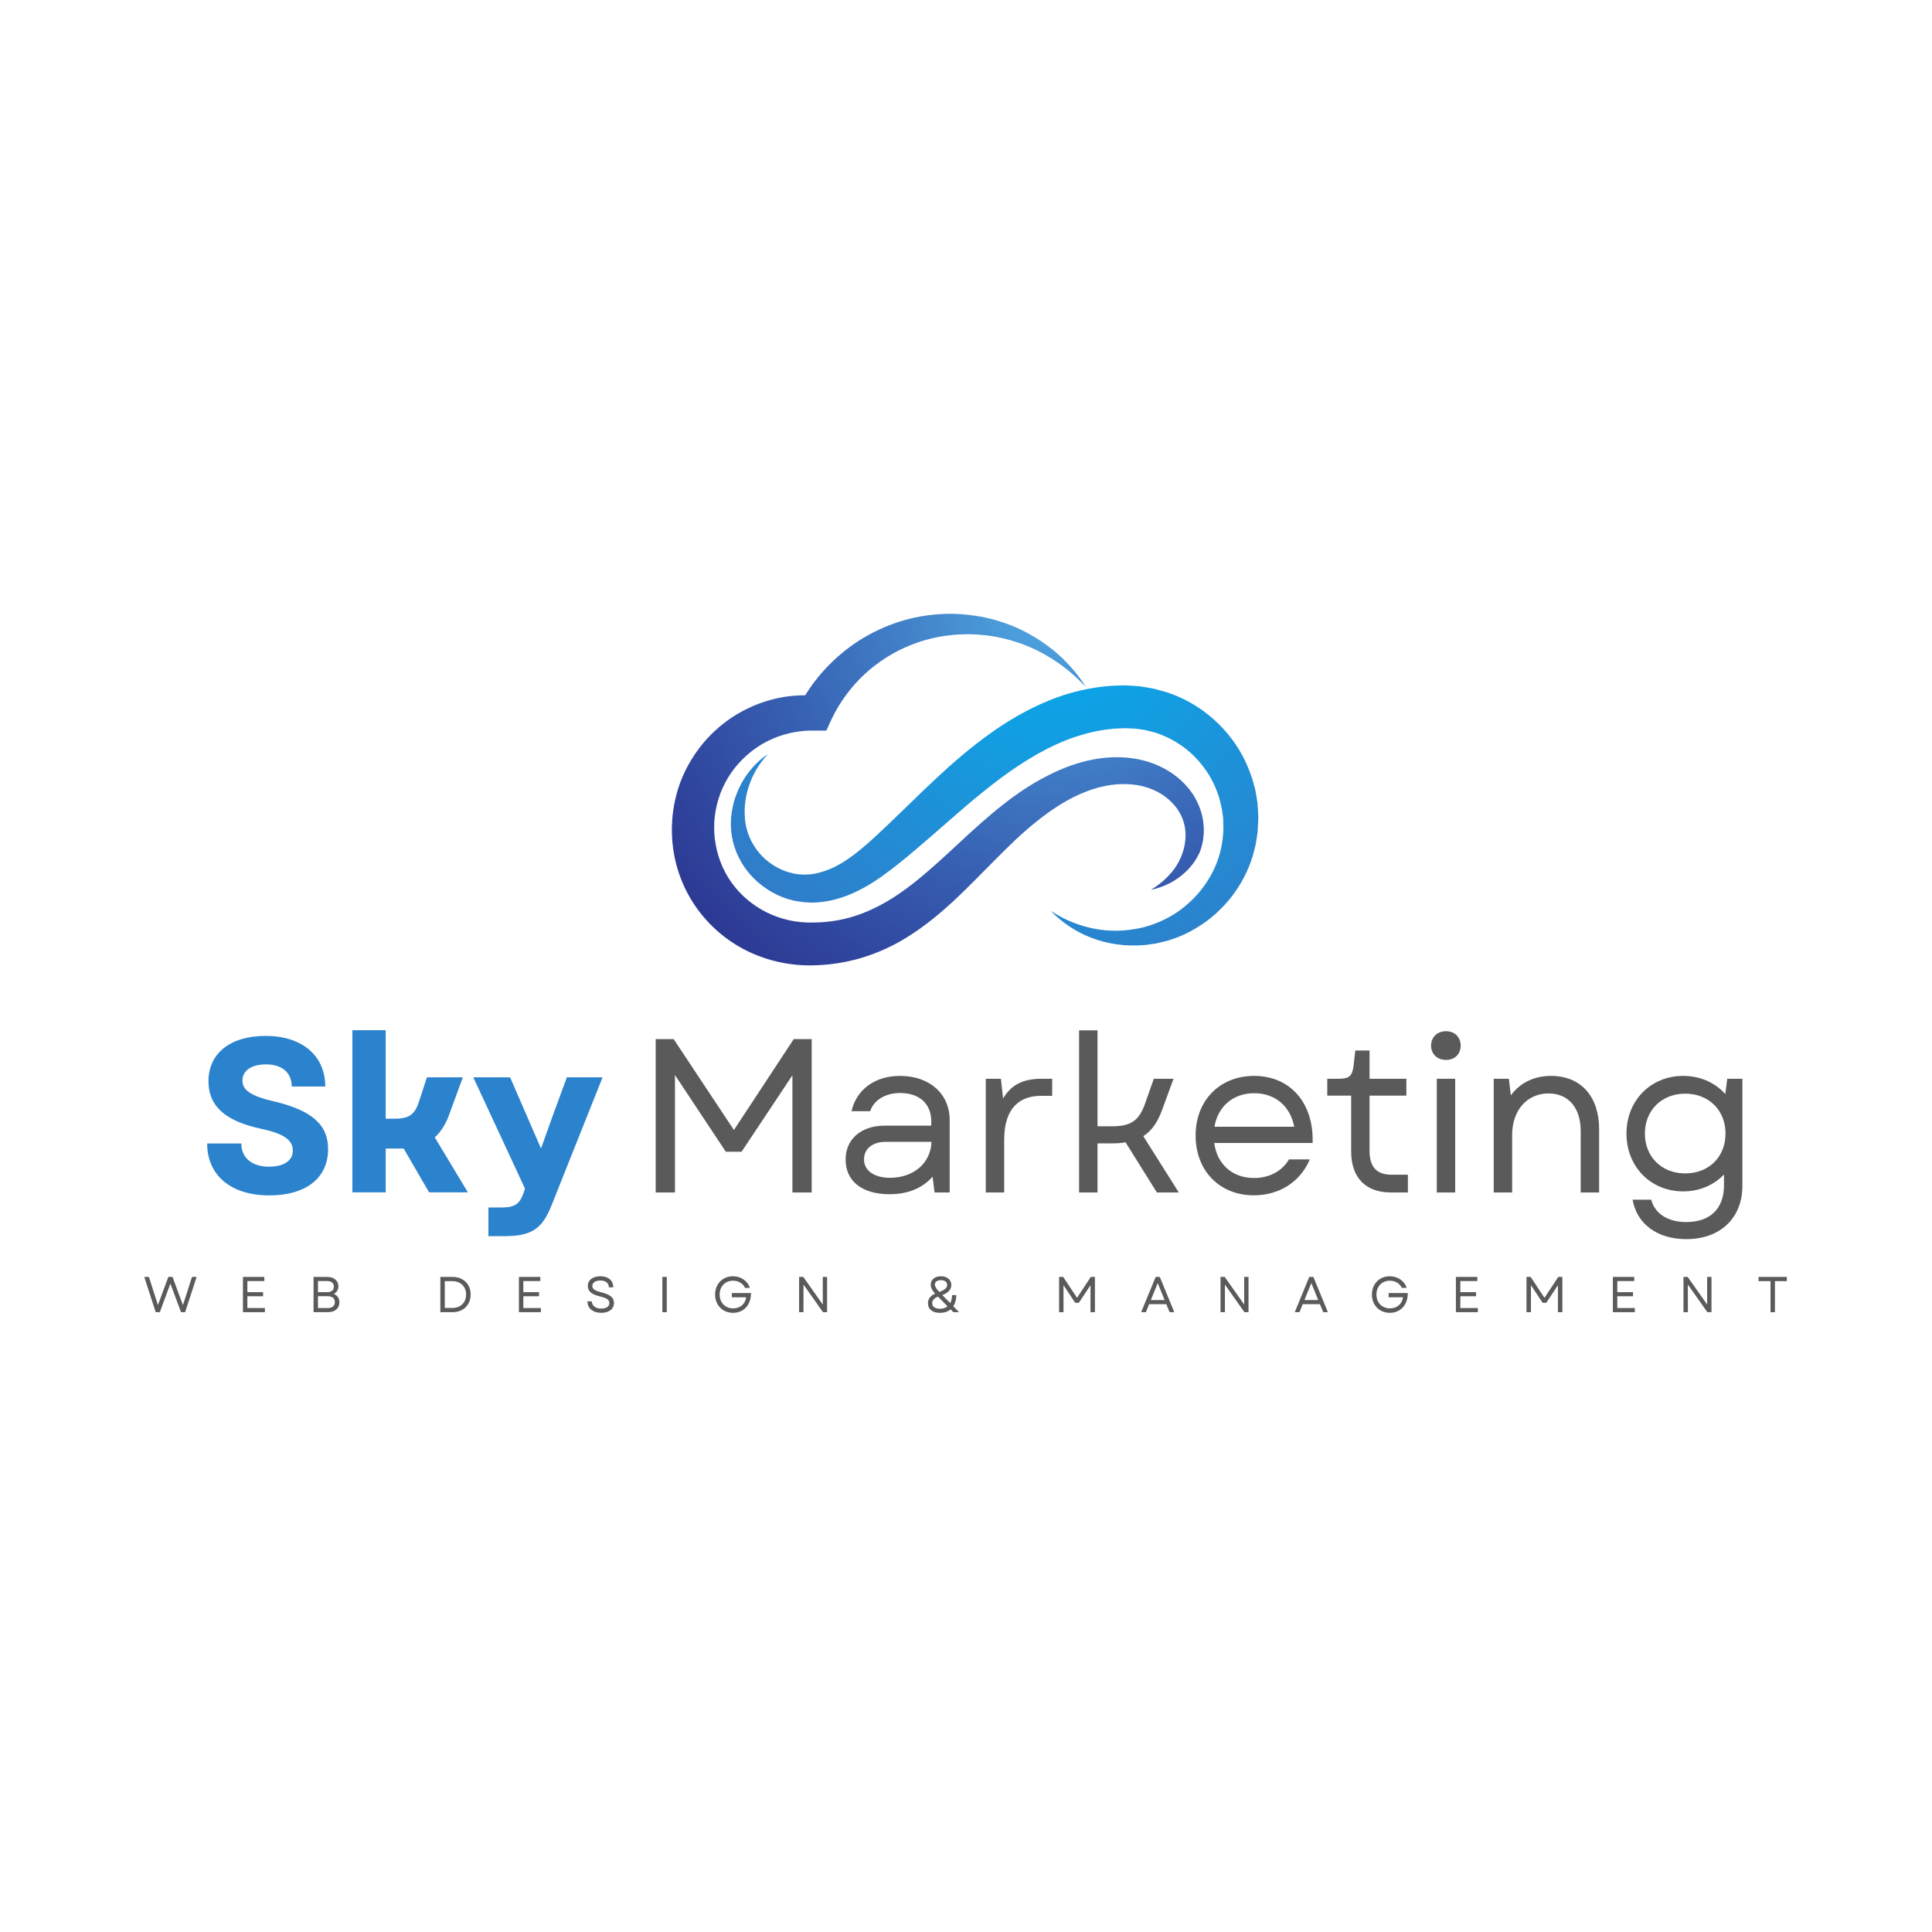 <svg xmlns="http://www.w3.org/2000/svg" xmlns:xlink="http://www.w3.org/1999/xlink" width="500" zoomAndPan="magnify" viewBox="0 0 375 375" height="500" preserveAspectRatio="xMidYMid meet" version="1.0"><defs><g/><clipPath id="a088ee8313"><path d="M 130.348 119.137 L 233.703 119.137 L 233.703 187.387 L 130.348 187.387 Z M 130.348 119.137 " clip-rule="nonzero"/></clipPath><clipPath id="fbee5e41a2"><path d="M 223.406 172.707 C 224.219 172.207 224.969 171.676 225.664 171.078 C 226.352 170.473 226.984 169.832 227.543 169.156 C 229.539 166.711 230.629 163.172 229.879 160.055 C 229.711 159.309 229.434 158.59 229.062 157.922 C 228.699 157.25 228.262 156.613 227.734 156.055 C 225.668 153.754 222.57 152.449 219.387 152.238 C 216.188 151.977 212.887 152.711 209.82 154.055 C 209.43 154.207 209.055 154.406 208.672 154.582 C 208.496 154.672 208.266 154.777 208.133 154.848 L 207.516 155.172 C 207.113 155.395 206.797 155.57 206.414 155.797 C 206.043 156.016 205.68 156.242 205.316 156.473 C 203.859 157.398 202.461 158.441 201.09 159.535 C 198.348 161.73 195.773 164.242 193.191 166.848 C 190.594 169.445 187.996 172.16 185.172 174.801 C 182.34 177.422 179.258 179.973 175.746 182.109 C 172.25 184.254 168.266 185.867 164.117 186.695 C 162.047 187.102 159.941 187.332 157.855 187.375 L 157.461 187.383 L 157.172 187.383 L 156.301 187.367 C 156.094 187.367 155.762 187.344 155.477 187.328 C 155.188 187.309 154.883 187.293 154.605 187.266 C 153.516 187.152 152.426 187.008 151.355 186.766 C 147.059 185.852 142.953 183.891 139.594 181.008 C 136.223 178.145 133.586 174.402 132.051 170.254 C 131.266 168.188 130.785 166.016 130.555 163.84 L 130.504 163.324 L 130.48 162.977 L 130.441 162.281 L 130.43 162.109 L 130.426 161.891 L 130.418 161.449 L 130.41 160.566 C 130.441 159.465 130.516 158.371 130.676 157.285 C 130.992 155.113 131.559 152.973 132.406 150.949 C 133.262 148.93 134.367 147.02 135.676 145.273 C 136.988 143.527 138.527 141.965 140.219 140.598 C 141.918 139.234 143.797 138.109 145.773 137.215 C 147.75 136.32 149.84 135.68 151.965 135.316 C 152.496 135.219 153.031 135.145 153.57 135.094 C 154.105 135.027 154.641 135.004 155.18 134.977 C 155.715 134.934 156.25 134.961 156.789 134.953 L 157.078 134.953 L 157.254 134.965 L 157.602 134.984 L 158.301 135.023 L 155.164 136.91 C 156.539 134.34 158.219 131.941 160.195 129.824 C 162.164 127.707 164.383 125.832 166.809 124.293 C 169.234 122.758 171.848 121.535 174.559 120.668 C 177.27 119.797 180.09 119.32 182.898 119.176 C 184.301 119.113 185.711 119.125 187.098 119.266 L 188.09 119.352 L 189.156 119.5 C 189.875 119.582 190.555 119.727 191.234 119.867 C 192.594 120.152 193.926 120.547 195.227 121.004 C 195.879 121.223 196.512 121.504 197.152 121.754 C 197.781 122.031 198.395 122.34 199.008 122.637 C 199.609 122.973 200.215 123.289 200.797 123.645 C 201.367 124.016 201.961 124.348 202.504 124.754 C 203.055 125.152 203.617 125.531 204.137 125.965 L 204.922 126.602 C 205.18 126.816 205.426 127.051 205.68 127.273 C 206.184 127.715 206.652 128.195 207.113 128.684 C 207.59 129.152 208.016 129.672 208.453 130.172 C 208.898 130.668 209.277 131.219 209.688 131.734 C 210.078 132.273 210.43 132.836 210.801 133.379 C 209.887 132.426 208.957 131.504 207.961 130.656 C 207.457 130.238 206.973 129.809 206.441 129.434 L 205.66 128.855 C 205.398 128.668 205.121 128.5 204.855 128.316 C 204.586 128.141 204.324 127.953 204.051 127.781 L 203.223 127.289 C 202.68 126.949 202.102 126.668 201.535 126.371 C 200.977 126.062 200.379 125.832 199.805 125.562 C 199.223 125.309 198.617 125.098 198.031 124.867 L 196.227 124.293 C 195.613 124.141 195.016 123.953 194.398 123.828 C 193.172 123.562 191.938 123.355 190.699 123.25 C 190.078 123.191 189.457 123.133 188.863 123.129 L 187.965 123.102 L 186.984 123.125 C 185.742 123.125 184.516 123.273 183.305 123.441 C 180.879 123.801 178.516 124.461 176.293 125.406 C 174.062 126.34 171.965 127.551 170.062 128.992 C 168.148 130.426 166.434 132.098 164.957 133.945 C 163.488 135.793 162.227 137.797 161.254 139.926 L 160.395 141.805 L 158.117 141.809 L 157.07 141.809 L 156.895 141.812 C 157.066 141.812 156.922 141.812 156.949 141.816 L 156.914 141.816 L 156.84 141.82 C 156.445 141.855 156.047 141.852 155.656 141.91 C 155.266 141.957 154.875 141.992 154.488 142.07 C 154.098 142.129 153.715 142.207 153.332 142.297 C 151.805 142.633 150.324 143.164 148.941 143.875 C 146.168 145.281 143.773 147.383 141.996 149.891 C 141.121 151.152 140.395 152.512 139.848 153.934 C 139.316 155.363 138.938 156.848 138.754 158.355 C 138.656 159.109 138.625 159.875 138.617 160.633 L 138.633 161.145 L 138.637 161.398 L 138.641 161.531 L 138.652 161.703 L 138.707 162.398 L 138.738 162.746 C 138.746 162.859 138.727 162.641 138.73 162.676 L 138.738 162.711 L 138.746 162.781 L 138.766 162.922 C 138.953 164.438 139.32 165.918 139.859 167.324 C 140.926 170.145 142.73 172.668 145.047 174.613 C 147.348 176.566 150.145 177.957 153.129 178.609 C 153.875 178.781 154.633 178.883 155.395 178.973 C 155.582 178.992 155.742 178.996 155.918 179.012 C 156.098 179.023 156.227 179.043 156.488 179.047 L 157.188 179.066 L 157.363 179.07 C 157.184 179.066 157.336 179.07 157.305 179.066 L 157.422 179.066 L 157.727 179.062 C 159.363 179.062 160.98 178.91 162.57 178.633 C 165.746 178.07 168.781 176.883 171.695 175.242 C 174.605 173.598 177.367 171.473 180.074 169.133 C 182.793 166.805 185.457 164.254 188.238 161.703 C 191.023 159.16 193.941 156.621 197.145 154.332 C 198.742 153.184 200.426 152.125 202.18 151.164 C 202.617 150.922 203.059 150.688 203.508 150.465 C 203.945 150.242 204.457 150 204.887 149.801 L 205.523 149.516 C 205.812 149.387 206.012 149.312 206.258 149.211 C 206.734 149.02 207.195 148.812 207.688 148.652 C 211.52 147.254 215.773 146.582 219.992 147.215 C 224.184 147.812 228.332 149.91 231 153.406 C 231.664 154.27 232.215 155.23 232.645 156.238 C 233.082 157.242 233.383 158.309 233.531 159.395 C 233.691 160.473 233.711 161.578 233.562 162.648 C 233.52 163.164 233.359 163.789 233.242 164.293 L 233.031 164.957 L 232.961 165.191 L 232.875 165.379 L 232.707 165.746 C 231.781 167.695 230.316 169.246 228.707 170.406 C 227.898 170.988 227.039 171.473 226.145 171.848 C 225.254 172.23 224.332 172.531 223.406 172.707 Z M 223.406 172.707 " clip-rule="nonzero"/></clipPath><clipPath id="af8189a33c"><path d="M 223.406 172.707 C 224.219 172.207 224.969 171.676 225.664 171.078 C 226.352 170.473 226.984 169.832 227.543 169.156 C 229.539 166.711 230.629 163.172 229.879 160.055 C 229.711 159.309 229.434 158.59 229.062 157.922 C 228.699 157.25 228.262 156.613 227.734 156.055 C 225.668 153.754 222.57 152.449 219.387 152.238 C 216.188 151.977 212.887 152.711 209.82 154.055 C 209.43 154.207 209.055 154.406 208.672 154.582 C 208.496 154.672 208.266 154.777 208.133 154.848 L 207.516 155.172 C 207.113 155.395 206.797 155.57 206.414 155.797 C 206.043 156.016 205.68 156.242 205.316 156.473 C 203.859 157.398 202.461 158.441 201.09 159.535 C 198.348 161.73 195.773 164.242 193.191 166.848 C 190.594 169.445 187.996 172.16 185.172 174.801 C 182.34 177.422 179.258 179.973 175.746 182.109 C 172.25 184.254 168.266 185.867 164.117 186.695 C 162.047 187.102 159.941 187.332 157.855 187.375 L 157.461 187.383 L 157.172 187.383 L 156.301 187.367 C 156.094 187.367 155.762 187.344 155.477 187.328 C 155.188 187.309 154.883 187.293 154.605 187.266 C 153.516 187.152 152.426 187.008 151.355 186.766 C 147.059 185.852 142.953 183.891 139.594 181.008 C 136.223 178.145 133.586 174.402 132.051 170.254 C 131.266 168.188 130.785 166.016 130.555 163.84 L 130.504 163.324 L 130.48 162.977 L 130.441 162.281 L 130.43 162.109 L 130.426 161.891 L 130.418 161.449 L 130.41 160.566 C 130.441 159.465 130.516 158.371 130.676 157.285 C 130.992 155.113 131.559 152.973 132.406 150.949 C 133.262 148.93 134.367 147.02 135.676 145.273 C 136.988 143.527 138.527 141.965 140.219 140.598 C 141.918 139.234 143.797 138.109 145.773 137.215 C 147.75 136.32 149.84 135.68 151.965 135.316 C 152.496 135.219 153.031 135.145 153.57 135.094 C 154.105 135.027 154.641 135.004 155.18 134.977 C 155.715 134.934 156.25 134.961 156.789 134.953 L 157.078 134.953 L 157.254 134.965 L 157.602 134.984 L 158.301 135.023 L 155.164 136.91 C 156.539 134.34 158.219 131.941 160.195 129.824 C 162.164 127.707 164.383 125.832 166.809 124.293 C 169.234 122.758 171.848 121.535 174.559 120.668 C 177.27 119.797 180.09 119.32 182.898 119.176 C 184.301 119.113 185.711 119.125 187.098 119.266 L 188.09 119.352 L 189.156 119.5 C 189.875 119.582 190.555 119.727 191.234 119.867 C 192.594 120.152 193.926 120.547 195.227 121.004 C 195.879 121.223 196.512 121.504 197.152 121.754 C 197.781 122.031 198.395 122.34 199.008 122.637 C 199.609 122.973 200.215 123.289 200.797 123.645 C 201.367 124.016 201.961 124.348 202.504 124.754 C 203.055 125.152 203.617 125.531 204.137 125.965 L 204.922 126.602 C 205.18 126.816 205.426 127.051 205.68 127.273 C 206.184 127.715 206.652 128.195 207.113 128.684 C 207.59 129.152 208.016 129.672 208.453 130.172 C 208.898 130.668 209.277 131.219 209.688 131.734 C 210.078 132.273 210.43 132.836 210.801 133.379 C 209.887 132.426 208.957 131.504 207.961 130.656 C 207.457 130.238 206.973 129.809 206.441 129.434 L 205.66 128.855 C 205.398 128.668 205.121 128.5 204.855 128.316 C 204.586 128.141 204.324 127.953 204.051 127.781 L 203.223 127.289 C 202.68 126.949 202.102 126.668 201.535 126.371 C 200.977 126.062 200.379 125.832 199.805 125.562 C 199.223 125.309 198.617 125.098 198.031 124.867 L 196.227 124.293 C 195.613 124.141 195.016 123.953 194.398 123.828 C 193.172 123.562 191.938 123.355 190.699 123.25 C 190.078 123.191 189.457 123.133 188.863 123.129 L 187.965 123.102 L 186.984 123.125 C 185.742 123.125 184.516 123.273 183.305 123.441 C 180.879 123.801 178.516 124.461 176.293 125.406 C 174.062 126.34 171.965 127.551 170.062 128.992 C 168.148 130.426 166.434 132.098 164.957 133.945 C 163.488 135.793 162.227 137.797 161.254 139.926 L 160.395 141.805 L 158.117 141.809 L 157.07 141.809 L 156.895 141.812 C 157.066 141.812 156.922 141.812 156.949 141.816 L 156.914 141.816 L 156.84 141.82 C 156.445 141.855 156.047 141.852 155.656 141.91 C 155.266 141.957 154.875 141.992 154.488 142.07 C 154.098 142.129 153.715 142.207 153.332 142.297 C 151.805 142.633 150.324 143.164 148.941 143.875 C 146.168 145.281 143.773 147.383 141.996 149.891 C 141.121 151.152 140.395 152.512 139.848 153.934 C 139.316 155.363 138.938 156.848 138.754 158.355 C 138.656 159.109 138.625 159.875 138.617 160.633 L 138.633 161.145 L 138.637 161.398 L 138.641 161.531 L 138.652 161.703 L 138.707 162.398 L 138.738 162.746 C 138.746 162.859 138.727 162.641 138.73 162.676 L 138.738 162.711 L 138.746 162.781 L 138.766 162.922 C 138.953 164.438 139.32 165.918 139.859 167.324 C 140.926 170.145 142.73 172.668 145.047 174.613 C 147.348 176.566 150.145 177.957 153.129 178.609 C 153.875 178.781 154.633 178.883 155.395 178.973 C 155.582 178.992 155.742 178.996 155.918 179.012 C 156.098 179.023 156.227 179.043 156.488 179.047 L 157.188 179.066 L 157.363 179.07 C 157.184 179.066 157.336 179.07 157.305 179.066 L 157.422 179.066 L 157.727 179.062 C 159.363 179.062 160.98 178.91 162.57 178.633 C 165.746 178.07 168.781 176.883 171.695 175.242 C 174.605 173.598 177.367 171.473 180.074 169.133 C 182.793 166.805 185.457 164.254 188.238 161.703 C 191.023 159.16 193.941 156.621 197.145 154.332 C 198.742 153.184 200.426 152.125 202.18 151.164 C 202.617 150.922 203.059 150.688 203.508 150.465 C 203.945 150.242 204.457 150 204.887 149.801 L 205.523 149.516 C 205.812 149.387 206.012 149.312 206.258 149.211 C 206.734 149.02 207.195 148.812 207.688 148.652 C 211.52 147.254 215.773 146.582 219.992 147.215 C 224.184 147.812 228.332 149.91 231 153.406 C 231.664 154.27 232.215 155.23 232.645 156.238 C 233.082 157.242 233.383 158.309 233.531 159.395 C 233.691 160.473 233.711 161.578 233.562 162.648 C 233.52 163.164 233.359 163.789 233.242 164.293 L 233.031 164.957 L 232.961 165.191 L 232.875 165.379 L 232.707 165.746 C 231.781 167.695 230.316 169.246 228.707 170.406 C 227.898 170.988 227.039 171.473 226.145 171.848 C 225.254 172.23 224.332 172.531 223.406 172.707 " clip-rule="nonzero"/></clipPath><clipPath id="336dc3d3ee"><path d="M 265.051 139.566 L 161.355 71.895 L 99.07 166.934 L 202.762 234.602 Z M 265.051 139.566 " clip-rule="nonzero"/></clipPath><radialGradient gradientTransform="matrix(-0.548, 0.836, -0.838, -0.547, 204.532, 116.074)" gradientUnits="userSpaceOnUse" r="94.472" cx="0" id="9f401961f4" cy="0" fx="0" fy="0"><stop stop-opacity="1" stop-color="rgb(31.604%, 67.653%, 89.799%)" offset="0"/><stop stop-opacity="1" stop-color="rgb(31.404%, 67.502%, 89.609%)" offset="0.004"/><stop stop-opacity="1" stop-color="rgb(31.4%, 67.313%, 89.409%)" offset="0.008"/><stop stop-opacity="1" stop-color="rgb(31.218%, 67.113%, 89.4%)" offset="0.012"/><stop stop-opacity="1" stop-color="rgb(31.018%, 66.922%, 89.223%)" offset="0.016"/><stop stop-opacity="1" stop-color="rgb(31%, 66.522%, 89%)" offset="0.02"/><stop stop-opacity="1" stop-color="rgb(31%, 66.281%, 88.777%)" offset="0.023"/><stop stop-opacity="1" stop-color="rgb(31%, 66.069%, 88.586%)" offset="0.027"/><stop stop-opacity="1" stop-color="rgb(30.991%, 65.686%, 88.387%)" offset="0.031"/><stop stop-opacity="1" stop-color="rgb(30.791%, 65.495%, 88.199%)" offset="0.035"/><stop stop-opacity="1" stop-color="rgb(30.6%, 65.297%, 88.199%)" offset="0.039"/><stop stop-opacity="1" stop-color="rgb(30.6%, 65.1%, 88.005%)" offset="0.043"/><stop stop-opacity="1" stop-color="rgb(30.6%, 64.909%, 87.805%)" offset="0.047"/><stop stop-opacity="1" stop-color="rgb(30.6%, 64.709%, 87.799%)" offset="0.051"/><stop stop-opacity="1" stop-color="rgb(30.6%, 64.519%, 87.663%)" offset="0.055"/><stop stop-opacity="1" stop-color="rgb(30.424%, 64.319%, 87.514%)" offset="0.059"/><stop stop-opacity="1" stop-color="rgb(30.223%, 64.099%, 87.479%)" offset="0.062"/><stop stop-opacity="1" stop-color="rgb(30.183%, 63.884%, 87.279%)" offset="0.066"/><stop stop-opacity="1" stop-color="rgb(29.984%, 63.673%, 87.099%)" offset="0.07"/><stop stop-opacity="1" stop-color="rgb(29.799%, 63.289%, 87.093%)" offset="0.074"/><stop stop-opacity="1" stop-color="rgb(29.799%, 63.098%, 86.893%)" offset="0.078"/><stop stop-opacity="1" stop-color="rgb(29.799%, 62.901%, 86.699%)" offset="0.082"/><stop stop-opacity="1" stop-color="rgb(29.799%, 62.558%, 86.699%)" offset="0.086"/><stop stop-opacity="1" stop-color="rgb(29.611%, 62.405%, 86.511%)" offset="0.09"/><stop stop-opacity="1" stop-color="rgb(29.411%, 62.216%, 86.311%)" offset="0.094"/><stop stop-opacity="1" stop-color="rgb(29.399%, 62.016%, 86.299%)" offset="0.098"/><stop stop-opacity="1" stop-color="rgb(29.399%, 61.8%, 86.099%)" offset="0.102"/><stop stop-opacity="1" stop-color="rgb(29.399%, 61.58%, 85.899%)" offset="0.105"/><stop stop-opacity="1" stop-color="rgb(29.399%, 61.38%, 85.884%)" offset="0.109"/><stop stop-opacity="1" stop-color="rgb(29.39%, 61.189%, 85.684%)" offset="0.113"/><stop stop-opacity="1" stop-color="rgb(29.19%, 60.989%, 85.495%)" offset="0.117"/><stop stop-opacity="1" stop-color="rgb(28.999%, 60.799%, 85.295%)" offset="0.121"/><stop stop-opacity="1" stop-color="rgb(28.999%, 60.603%, 85.1%)" offset="0.125"/><stop stop-opacity="1" stop-color="rgb(28.999%, 60.403%, 85.1%)" offset="0.129"/><stop stop-opacity="1" stop-color="rgb(28.999%, 60.213%, 84.914%)" offset="0.133"/><stop stop-opacity="1" stop-color="rgb(28.999%, 60.013%, 84.712%)" offset="0.137"/><stop stop-opacity="1" stop-color="rgb(28.822%, 59.822%, 84.698%)" offset="0.141"/><stop stop-opacity="1" stop-color="rgb(28.622%, 59.422%, 84.499%)" offset="0.145"/><stop stop-opacity="1" stop-color="rgb(28.581%, 59.181%, 84.282%)" offset="0.148"/><stop stop-opacity="1" stop-color="rgb(28.381%, 58.969%, 84.082%)" offset="0.152"/><stop stop-opacity="1" stop-color="rgb(28.2%, 58.586%, 83.899%)" offset="0.156"/><stop stop-opacity="1" stop-color="rgb(28.2%, 58.395%, 83.899%)" offset="0.16"/><stop stop-opacity="1" stop-color="rgb(28.2%, 58.197%, 83.899%)" offset="0.164"/><stop stop-opacity="1" stop-color="rgb(28.2%, 58%, 83.705%)" offset="0.168"/><stop stop-opacity="1" stop-color="rgb(28.2%, 57.809%, 83.505%)" offset="0.172"/><stop stop-opacity="1" stop-color="rgb(28.015%, 57.61%, 83.499%)" offset="0.176"/><stop stop-opacity="1" stop-color="rgb(27.815%, 57.465%, 83.319%)" offset="0.18"/><stop stop-opacity="1" stop-color="rgb(27.8%, 57.315%, 83.119%)" offset="0.184"/><stop stop-opacity="1" stop-color="rgb(27.8%, 57.098%, 83.078%)" offset="0.188"/><stop stop-opacity="1" stop-color="rgb(27.8%, 56.898%, 82.878%)" offset="0.191"/><stop stop-opacity="1" stop-color="rgb(27.8%, 56.888%, 82.69%)" offset="0.195"/><stop stop-opacity="1" stop-color="rgb(27.8%, 56.682%, 82.541%)" offset="0.199"/><stop stop-opacity="1" stop-color="rgb(27.798%, 56.293%, 82.399%)" offset="0.203"/><stop stop-opacity="1" stop-color="rgb(27.65%, 56.099%, 82.399%)" offset="0.207"/><stop stop-opacity="1" stop-color="rgb(27.501%, 55.907%, 82.207%)" offset="0.211"/><stop stop-opacity="1" stop-color="rgb(27.499%, 55.707%, 82.007%)" offset="0.215"/><stop stop-opacity="1" stop-color="rgb(27.499%, 55.516%, 81.816%)" offset="0.219"/><stop stop-opacity="1" stop-color="rgb(27.499%, 55.138%, 81.616%)" offset="0.223"/><stop stop-opacity="1" stop-color="rgb(27.299%, 54.897%, 81.599%)" offset="0.227"/><stop stop-opacity="1" stop-color="rgb(27.1%, 54.675%, 81.58%)" offset="0.23"/><stop stop-opacity="1" stop-color="rgb(27.084%, 54.485%, 81.38%)" offset="0.234"/><stop stop-opacity="1" stop-color="rgb(26.884%, 54.285%, 81.2%)" offset="0.238"/><stop stop-opacity="1" stop-color="rgb(26.7%, 54.094%, 81.195%)" offset="0.242"/><stop stop-opacity="1" stop-color="rgb(26.7%, 53.894%, 80.995%)" offset="0.246"/><stop stop-opacity="1" stop-color="rgb(26.7%, 53.699%, 80.8%)" offset="0.25"/><stop stop-opacity="1" stop-color="rgb(26.7%, 53.508%, 80.8%)" offset="0.254"/><stop stop-opacity="1" stop-color="rgb(26.7%, 53.308%, 80.618%)" offset="0.258"/><stop stop-opacity="1" stop-color="rgb(26.7%, 53.122%, 80.417%)" offset="0.266"/><stop stop-opacity="1" stop-color="rgb(26.498%, 52.722%, 80.199%)" offset="0.27"/><stop stop-opacity="1" stop-color="rgb(26.299%, 52.486%, 79.982%)" offset="0.273"/><stop stop-opacity="1" stop-color="rgb(26.299%, 52.328%, 79.782%)" offset="0.277"/><stop stop-opacity="1" stop-color="rgb(26.295%, 51.991%, 79.596%)" offset="0.285"/><stop stop-opacity="1" stop-color="rgb(26.097%, 51.799%, 79.398%)" offset="0.289"/><stop stop-opacity="1" stop-color="rgb(25.9%, 51.605%, 79.201%)" offset="0.293"/><stop stop-opacity="1" stop-color="rgb(25.899%, 51.221%, 79.015%)" offset="0.297"/><stop stop-opacity="1" stop-color="rgb(25.719%, 51.015%, 78.815%)" offset="0.305"/><stop stop-opacity="1" stop-color="rgb(25.519%, 50.824%, 78.799%)" offset="0.309"/><stop stop-opacity="1" stop-color="rgb(25.499%, 50.603%, 78.778%)" offset="0.312"/><stop stop-opacity="1" stop-color="rgb(25.499%, 50.368%, 78.578%)" offset="0.316"/><stop stop-opacity="1" stop-color="rgb(25.499%, 49.988%, 78.394%)" offset="0.324"/><stop stop-opacity="1" stop-color="rgb(25.499%, 49.797%, 78.194%)" offset="0.328"/><stop stop-opacity="1" stop-color="rgb(25.499%, 49.6%, 78%)" offset="0.332"/><stop stop-opacity="1" stop-color="rgb(25.307%, 49.402%, 78%)" offset="0.336"/><stop stop-opacity="1" stop-color="rgb(25.107%, 49.211%, 78%)" offset="0.34"/><stop stop-opacity="1" stop-color="rgb(25.099%, 49.011%, 77.817%)" offset="0.344"/><stop stop-opacity="1" stop-color="rgb(25.099%, 48.82%, 77.615%)" offset="0.348"/><stop stop-opacity="1" stop-color="rgb(25.099%, 48.598%, 77.449%)" offset="0.352"/><stop stop-opacity="1" stop-color="rgb(25.099%, 48.375%, 77.28%)" offset="0.355"/><stop stop-opacity="1" stop-color="rgb(25.099%, 48.184%, 77.08%)" offset="0.359"/><stop stop-opacity="1" stop-color="rgb(25.09%, 47.984%, 76.9%)" offset="0.363"/><stop stop-opacity="1" stop-color="rgb(24.89%, 47.795%, 76.895%)" offset="0.367"/><stop stop-opacity="1" stop-color="rgb(24.699%, 47.646%, 76.695%)" offset="0.371"/><stop stop-opacity="1" stop-color="rgb(24.509%, 47.308%, 76.5%)" offset="0.379"/><stop stop-opacity="1" stop-color="rgb(24.309%, 46.927%, 76.318%)" offset="0.383"/><stop stop-opacity="1" stop-color="rgb(24.3%, 46.718%, 76.117%)" offset="0.391"/><stop stop-opacity="1" stop-color="rgb(24.3%, 46.5%, 76.077%)" offset="0.395"/><stop stop-opacity="1" stop-color="rgb(24.3%, 46.286%, 75.877%)" offset="0.398"/><stop stop-opacity="1" stop-color="rgb(24.3%, 46.086%, 75.691%)" offset="0.406"/><stop stop-opacity="1" stop-color="rgb(24.297%, 45.895%, 75.491%)" offset="0.41"/><stop stop-opacity="1" stop-color="rgb(24.098%, 45.697%, 75.299%)" offset="0.414"/><stop stop-opacity="1" stop-color="rgb(23.901%, 45.306%, 75.299%)" offset="0.418"/><stop stop-opacity="1" stop-color="rgb(23.9%, 45.105%, 75.11%)" offset="0.422"/><stop stop-opacity="1" stop-color="rgb(23.9%, 44.914%, 74.91%)" offset="0.426"/><stop stop-opacity="1" stop-color="rgb(23.9%, 44.54%, 74.724%)" offset="0.43"/><stop stop-opacity="1" stop-color="rgb(23.9%, 44.324%, 74.504%)" offset="0.438"/><stop stop-opacity="1" stop-color="rgb(23.883%, 44.283%, 74.278%)" offset="0.441"/><stop stop-opacity="1" stop-color="rgb(23.683%, 44.077%, 74.1%)" offset="0.445"/><stop stop-opacity="1" stop-color="rgb(23.497%, 43.694%, 74.098%)" offset="0.453"/><stop stop-opacity="1" stop-color="rgb(23.3%, 43.5%, 73.901%)" offset="0.457"/><stop stop-opacity="1" stop-color="rgb(23.102%, 43.307%, 73.703%)" offset="0.461"/><stop stop-opacity="1" stop-color="rgb(23.099%, 43.108%, 73.517%)" offset="0.465"/><stop stop-opacity="1" stop-color="rgb(23.099%, 42.921%, 73.315%)" offset="0.473"/><stop stop-opacity="1" stop-color="rgb(23.099%, 42.57%, 73.276%)" offset="0.477"/><stop stop-opacity="1" stop-color="rgb(23.099%, 42.38%, 73.076%)" offset="0.48"/><stop stop-opacity="1" stop-color="rgb(23.099%, 42.171%, 72.89%)" offset="0.484"/><stop stop-opacity="1" stop-color="rgb(23.094%, 41.789%, 72.69%)" offset="0.492"/><stop stop-opacity="1" stop-color="rgb(22.894%, 41.599%, 72.499%)" offset="0.496"/><stop stop-opacity="1" stop-color="rgb(22.699%, 41.408%, 72.499%)" offset="0.504"/><stop stop-opacity="1" stop-color="rgb(22.699%, 41.208%, 72.359%)" offset="0.508"/><stop stop-opacity="1" stop-color="rgb(22.699%, 41.017%, 72.209%)" offset="0.512"/><stop stop-opacity="1" stop-color="rgb(22.566%, 40.817%, 72.021%)" offset="0.516"/><stop stop-opacity="1" stop-color="rgb(22.417%, 40.599%, 71.822%)" offset="0.52"/><stop stop-opacity="1" stop-color="rgb(22.4%, 40.399%, 71.782%)" offset="0.523"/><stop stop-opacity="1" stop-color="rgb(22.4%, 40.387%, 71.582%)" offset="0.527"/><stop stop-opacity="1" stop-color="rgb(22.4%, 40.187%, 71.399%)" offset="0.531"/><stop stop-opacity="1" stop-color="rgb(22.4%, 39.996%, 71.399%)" offset="0.535"/><stop stop-opacity="1" stop-color="rgb(22.4%, 39.798%, 71.399%)" offset="0.539"/><stop stop-opacity="1" stop-color="rgb(22.206%, 39.601%, 71.205%)" offset="0.543"/><stop stop-opacity="1" stop-color="rgb(22.005%, 39.41%, 71.005%)" offset="0.547"/><stop stop-opacity="1" stop-color="rgb(21.999%, 39.211%, 70.815%)" offset="0.551"/><stop stop-opacity="1" stop-color="rgb(21.999%, 39.02%, 70.615%)" offset="0.555"/><stop stop-opacity="1" stop-color="rgb(21.999%, 38.818%, 70.599%)" offset="0.559"/><stop stop-opacity="1" stop-color="rgb(21.999%, 38.599%, 70.578%)" offset="0.562"/><stop stop-opacity="1" stop-color="rgb(21.999%, 38.383%, 70.378%)" offset="0.566"/><stop stop-opacity="1" stop-color="rgb(21.997%, 38.182%, 70.198%)" offset="0.57"/><stop stop-opacity="1" stop-color="rgb(21.8%, 37.801%, 70.001%)" offset="0.582"/><stop stop-opacity="1" stop-color="rgb(21.602%, 37.451%, 69.62%)" offset="0.586"/><stop stop-opacity="1" stop-color="rgb(21.42%, 37.299%, 69.415%)" offset="0.598"/><stop stop-opacity="1" stop-color="rgb(21.22%, 37.099%, 69.199%)" offset="0.602"/><stop stop-opacity="1" stop-color="rgb(21.199%, 36.88%, 68.999%)" offset="0.605"/><stop stop-opacity="1" stop-color="rgb(21.199%, 36.681%, 68.985%)" offset="0.609"/><stop stop-opacity="1" stop-color="rgb(21.199%, 36.49%, 68.785%)" offset="0.613"/><stop stop-opacity="1" stop-color="rgb(21.199%, 36.29%, 68.599%)" offset="0.617"/><stop stop-opacity="1" stop-color="rgb(21.199%, 36.099%, 68.599%)" offset="0.621"/><stop stop-opacity="1" stop-color="rgb(21.199%, 35.904%, 68.404%)" offset="0.625"/><stop stop-opacity="1" stop-color="rgb(21.199%, 35.704%, 68.204%)" offset="0.629"/><stop stop-opacity="1" stop-color="rgb(21.199%, 35.518%, 68.199%)" offset="0.637"/><stop stop-opacity="1" stop-color="rgb(21.022%, 35.318%, 68.022%)" offset="0.641"/><stop stop-opacity="1" stop-color="rgb(20.822%, 35.1%, 67.822%)" offset="0.645"/><stop stop-opacity="1" stop-color="rgb(20.799%, 34.886%, 67.79%)" offset="0.648"/><stop stop-opacity="1" stop-color="rgb(20.799%, 34.683%, 67.639%)" offset="0.656"/><stop stop-opacity="1" stop-color="rgb(20.799%, 34.297%, 67.499%)" offset="0.664"/><stop stop-opacity="1" stop-color="rgb(20.605%, 34.1%, 67.305%)" offset="0.668"/><stop stop-opacity="1" stop-color="rgb(20.406%, 33.914%, 67.105%)" offset="0.672"/><stop stop-opacity="1" stop-color="rgb(20.399%, 33.714%, 66.919%)" offset="0.68"/><stop stop-opacity="1" stop-color="rgb(20.399%, 33.524%, 66.719%)" offset="0.684"/><stop stop-opacity="1" stop-color="rgb(20.399%, 33.304%, 66.499%)" offset="0.688"/><stop stop-opacity="1" stop-color="rgb(20.399%, 33.067%, 66.299%)" offset="0.691"/><stop stop-opacity="1" stop-color="rgb(20.393%, 32.689%, 66.293%)" offset="0.699"/><stop stop-opacity="1" stop-color="rgb(20.193%, 32.349%, 66.093%)" offset="0.703"/><stop stop-opacity="1" stop-color="rgb(20%, 32.199%, 65.717%)" offset="0.719"/><stop stop-opacity="1" stop-color="rgb(20%, 32.021%, 65.517%)" offset="0.723"/><stop stop-opacity="1" stop-color="rgb(20%, 31.798%, 65.475%)" offset="0.727"/><stop stop-opacity="1" stop-color="rgb(19.98%, 31.575%, 65.276%)" offset="0.73"/><stop stop-opacity="1" stop-color="rgb(19.78%, 31.39%, 65.089%)" offset="0.734"/><stop stop-opacity="1" stop-color="rgb(19.6%, 31.19%, 64.89%)" offset="0.742"/><stop stop-opacity="1" stop-color="rgb(19.6%, 30.804%, 64.503%)" offset="0.75"/><stop stop-opacity="1" stop-color="rgb(19.6%, 30.605%, 64.304%)" offset="0.754"/><stop stop-opacity="1" stop-color="rgb(19.6%, 30.414%, 64.299%)" offset="0.758"/><stop stop-opacity="1" stop-color="rgb(19.6%, 30.212%, 64.299%)" offset="0.762"/><stop stop-opacity="1" stop-color="rgb(19.6%, 30.199%, 64.122%)" offset="0.766"/><stop stop-opacity="1" stop-color="rgb(19.398%, 29.999%, 63.922%)" offset="0.77"/><stop stop-opacity="1" stop-color="rgb(19.199%, 29.799%, 63.899%)" offset="0.773"/><stop stop-opacity="1" stop-color="rgb(19.199%, 29.787%, 63.887%)" offset="0.777"/><stop stop-opacity="1" stop-color="rgb(19.199%, 29.587%, 63.687%)" offset="0.781"/><stop stop-opacity="1" stop-color="rgb(19.199%, 29.396%, 63.499%)" offset="0.785"/><stop stop-opacity="1" stop-color="rgb(19.199%, 29.198%, 63.499%)" offset="0.789"/><stop stop-opacity="1" stop-color="rgb(19.199%, 29.001%, 63.306%)" offset="0.793"/><stop stop-opacity="1" stop-color="rgb(19.199%, 28.999%, 63.106%)" offset="0.797"/><stop stop-opacity="1" stop-color="rgb(19.199%, 28.815%, 63.1%)" offset="0.801"/><stop stop-opacity="1" stop-color="rgb(19.199%, 28.615%, 63.1%)" offset="0.805"/><stop stop-opacity="1" stop-color="rgb(19.199%, 28.6%, 62.924%)" offset="0.809"/><stop stop-opacity="1" stop-color="rgb(18.999%, 28.4%, 62.709%)" offset="0.812"/><stop stop-opacity="1" stop-color="rgb(18.799%, 28.183%, 62.534%)" offset="0.816"/><stop stop-opacity="1" stop-color="rgb(18.799%, 27.979%, 62.393%)" offset="0.82"/><stop stop-opacity="1" stop-color="rgb(18.799%, 27.644%, 62.193%)" offset="0.828"/><stop stop-opacity="1" stop-color="rgb(18.799%, 27.312%, 62%)" offset="0.836"/><stop stop-opacity="1" stop-color="rgb(18.616%, 27.112%, 61.816%)" offset="0.844"/><stop stop-opacity="1" stop-color="rgb(18.416%, 27.1%, 61.617%)" offset="0.848"/><stop stop-opacity="1" stop-color="rgb(18.399%, 26.9%, 61.6%)" offset="0.852"/><stop stop-opacity="1" stop-color="rgb(18.399%, 26.7%, 61.58%)" offset="0.855"/><stop stop-opacity="1" stop-color="rgb(18.399%, 26.685%, 61.38%)" offset="0.859"/><stop stop-opacity="1" stop-color="rgb(18.399%, 26.485%, 61.194%)" offset="0.863"/><stop stop-opacity="1" stop-color="rgb(18.399%, 26.103%, 60.994%)" offset="0.871"/><stop stop-opacity="1" stop-color="rgb(18.399%, 25.903%, 60.799%)" offset="0.879"/><stop stop-opacity="1" stop-color="rgb(18.399%, 25.713%, 60.612%)" offset="0.883"/><stop stop-opacity="1" stop-color="rgb(18.399%, 25.513%, 60.413%)" offset="0.887"/><stop stop-opacity="1" stop-color="rgb(18.399%, 25.499%, 60.399%)" offset="0.891"/><stop stop-opacity="1" stop-color="rgb(18.199%, 25.299%, 60.199%)" offset="0.895"/><stop stop-opacity="1" stop-color="rgb(17.999%, 25.099%, 59.999%)" offset="0.898"/><stop stop-opacity="1" stop-color="rgb(17.999%, 25.087%, 59.987%)" offset="0.902"/><stop stop-opacity="1" stop-color="rgb(17.999%, 24.887%, 59.787%)" offset="0.906"/><stop stop-opacity="1" stop-color="rgb(17.999%, 24.506%, 59.599%)" offset="0.918"/><stop stop-opacity="1" stop-color="rgb(17.999%, 24.306%, 59.41%)" offset="0.922"/><stop stop-opacity="1" stop-color="rgb(17.999%, 24.12%, 59.21%)" offset="0.926"/><stop stop-opacity="1" stop-color="rgb(17.824%, 23.92%, 59.2%)" offset="0.934"/><stop stop-opacity="1" stop-color="rgb(17.624%, 23.698%, 59%)" offset="0.938"/><stop stop-opacity="1" stop-color="rgb(17.599%, 23.483%, 58.8%)" offset="0.941"/><stop stop-opacity="1" stop-color="rgb(17.599%, 23.283%, 58.788%)" offset="0.945"/><stop stop-opacity="1" stop-color="rgb(17.599%, 23.099%, 58.588%)" offset="0.949"/><stop stop-opacity="1" stop-color="rgb(17.599%, 22.906%, 58.4%)" offset="0.961"/><stop stop-opacity="1" stop-color="rgb(17.459%, 22.707%, 58.212%)" offset="0.965"/><stop stop-opacity="1" stop-color="rgb(17.308%, 22.565%, 58.011%)" offset="0.969"/><stop stop-opacity="1" stop-color="rgb(17.299%, 22.415%, 57.799%)" offset="0.977"/><stop stop-opacity="1" stop-color="rgb(17.299%, 22.38%, 57.599%)" offset="0.98"/><stop stop-opacity="1" stop-color="rgb(17.299%, 22.18%, 57.449%)" offset="0.984"/><stop stop-opacity="1" stop-color="rgb(17.299%, 21.999%, 57.3%)" offset="1"/></radialGradient><clipPath id="95b93239c9"><path d="M 141.797 133 L 244.348 133 L 244.348 183.547 L 141.797 183.547 Z M 141.797 133 " clip-rule="nonzero"/></clipPath><clipPath id="6756995b78"><path d="M 203.953 176.797 C 203.953 176.797 204.117 176.898 204.43 177.094 C 204.738 177.301 205.219 177.566 205.832 177.914 C 207.074 178.59 208.973 179.453 211.469 180.062 C 213.957 180.648 217.113 180.93 220.484 180.285 C 220.934 180.191 221.43 180.125 221.855 180.012 C 222.258 179.895 222.672 179.773 223.09 179.652 C 223.5 179.559 223.934 179.348 224.363 179.195 C 224.797 179.027 225.238 178.871 225.656 178.645 C 227.379 177.863 229.051 176.77 230.574 175.418 C 233.629 172.746 236.121 168.93 237.043 164.531 C 237.137 163.984 237.227 163.43 237.316 162.871 C 237.383 162.312 237.402 161.742 237.457 161.176 L 237.469 161.016 C 237.465 161.078 237.48 160.809 237.465 161.137 L 237.457 160.887 L 237.449 160.383 L 237.43 159.371 C 237.449 158.621 237.312 158.199 237.25 157.652 L 237.141 156.867 L 236.934 156.02 L 236.734 155.168 C 236.68 154.879 236.551 154.613 236.465 154.332 C 236.117 153.215 235.617 152.137 235.055 151.098 C 233.898 149.027 232.352 147.137 230.477 145.598 C 228.605 144.066 226.422 142.883 224.09 142.156 C 223.496 142.008 222.902 141.855 222.309 141.707 L 220.488 141.438 C 219.875 141.383 219.254 141.391 218.641 141.352 L 218.41 141.34 C 218.262 141.344 218.547 141.336 218.492 141.34 L 218.422 141.34 L 218.281 141.348 L 217.711 141.367 L 216.578 141.414 L 216.293 141.422 C 216.207 141.43 216.141 141.441 216.062 141.449 L 215.605 141.504 L 214.691 141.605 C 214.07 141.684 213.391 141.828 212.742 141.934 C 212.09 142.07 211.441 142.242 210.789 142.395 L 208.855 142.98 C 203.695 144.676 198.824 147.648 194.242 151.031 C 193.098 151.879 191.973 152.762 190.863 153.664 C 189.75 154.555 188.629 155.484 187.547 156.406 C 185.359 158.27 183.219 160.188 181.051 162.055 C 178.895 163.914 176.73 165.805 174.547 167.539 C 172.328 169.301 170.027 171.047 167.453 172.422 C 164.906 173.809 162.055 174.84 159.137 175.113 C 158.773 175.164 158.406 175.156 158.043 175.176 L 157.504 175.195 C 157.613 175.191 157.277 175.199 157.289 175.195 L 157.234 175.191 L 156.895 175.168 C 156.59 175.148 156.293 175.129 155.992 175.109 C 155.648 175.074 155.23 175.004 154.855 174.949 C 154.059 174.848 153.43 174.629 152.75 174.449 C 152.094 174.227 151.453 173.98 150.848 173.695 C 148.426 172.52 146.438 170.863 144.984 168.98 C 143.551 167.082 142.609 164.996 142.18 162.961 C 141.742 160.934 141.789 158.918 142.094 157.277 C 142.383 155.562 142.914 154.086 143.516 152.82 C 144.121 151.555 144.809 150.52 145.48 149.688 C 146.148 148.855 146.777 148.207 147.316 147.723 C 147.582 147.473 147.828 147.273 148.047 147.102 C 148.258 146.926 148.445 146.789 148.598 146.684 C 148.898 146.469 149.055 146.355 149.055 146.355 C 149.055 146.355 148.926 146.5 148.684 146.777 C 148.438 147.051 148.094 147.477 147.68 148.047 C 146.844 149.176 145.781 150.977 145.102 153.418 C 144.781 154.633 144.531 156.02 144.535 157.496 C 144.527 159.035 144.727 160.535 145.309 162.066 C 145.891 163.582 146.809 165.062 148.07 166.32 C 149.344 167.566 150.938 168.59 152.719 169.191 C 152.93 169.289 153.172 169.316 153.395 169.383 C 153.625 169.438 153.844 169.523 154.078 169.555 C 154.539 169.617 155.039 169.738 155.43 169.723 C 155.645 169.73 155.812 169.758 156.066 169.762 C 156.367 169.75 156.668 169.738 156.969 169.727 L 157.309 169.715 L 157.367 169.711 C 157.418 169.711 157.121 169.711 157.27 169.707 L 157.637 169.652 C 157.879 169.609 158.125 169.598 158.371 169.531 C 160.324 169.129 162.297 168.266 164.223 166.973 C 166.156 165.703 168.066 164.086 170.004 162.281 C 171.973 160.438 173.953 158.562 175.988 156.57 C 178.012 154.582 180.113 152.562 182.309 150.531 C 184.496 148.496 186.809 146.473 189.277 144.551 C 194.18 140.691 199.789 137.172 206.191 135.004 C 209.414 133.957 212.703 133.277 216.289 133.086 L 217.422 133.051 L 217.988 133.035 L 218.133 133.027 L 218.203 133.027 C 218.195 133.027 218.527 133.023 218.426 133.027 L 218.762 133.043 C 219.652 133.102 220.547 133.133 221.43 133.238 C 222.309 133.383 223.191 133.52 224.059 133.695 C 224.918 133.93 225.773 134.164 226.621 134.414 C 233.367 136.66 238.84 141.719 241.684 147.707 C 242.391 149.207 242.988 150.742 243.387 152.32 C 243.484 152.711 243.621 153.094 243.684 153.492 L 243.891 154.684 C 243.953 155.078 244.016 155.473 244.078 155.863 C 244.117 156.281 244.137 156.707 244.164 157.125 C 244.203 157.945 244.281 158.875 244.211 159.48 L 244.156 160.492 L 244.129 160.996 L 244.117 161.246 C 244.102 161.617 244.105 161.391 244.102 161.492 L 244.09 161.562 L 244.07 161.707 C 243.953 162.469 243.859 163.227 243.715 163.969 C 243.531 164.707 243.355 165.438 243.152 166.152 C 242.277 169.008 240.918 171.594 239.246 173.793 C 237.574 175.988 235.625 177.824 233.547 179.258 C 231.465 180.684 229.293 181.77 227.113 182.422 C 226.582 182.621 226.031 182.738 225.496 182.867 C 224.949 182.984 224.453 183.141 223.887 183.203 C 223.34 183.277 222.805 183.355 222.273 183.426 C 221.758 183.484 221.312 183.473 220.84 183.496 C 216.828 183.656 213.465 182.758 210.934 181.656 C 208.387 180.543 206.672 179.223 205.559 178.312 C 205.008 177.84 204.605 177.461 204.352 177.195 C 204.09 176.934 203.953 176.797 203.953 176.797 Z M 203.953 176.797 " clip-rule="nonzero"/></clipPath><clipPath id="ed83529269"><path d="M 203.953 176.797 C 203.953 176.797 204.117 176.898 204.43 177.094 C 204.738 177.301 205.219 177.566 205.832 177.914 C 207.074 178.59 208.973 179.453 211.469 180.062 C 213.957 180.648 217.113 180.93 220.484 180.285 C 220.934 180.191 221.43 180.125 221.855 180.012 C 222.258 179.895 222.672 179.773 223.09 179.652 C 223.5 179.559 223.934 179.348 224.363 179.195 C 224.797 179.027 225.238 178.871 225.656 178.645 C 227.379 177.863 229.051 176.77 230.574 175.418 C 233.629 172.746 236.121 168.93 237.043 164.531 C 237.137 163.984 237.227 163.43 237.316 162.871 C 237.383 162.312 237.402 161.742 237.457 161.176 L 237.469 161.016 C 237.465 161.078 237.48 160.809 237.465 161.137 L 237.457 160.887 L 237.449 160.383 L 237.43 159.371 C 237.449 158.621 237.312 158.199 237.25 157.652 L 237.141 156.867 L 236.934 156.02 L 236.734 155.168 C 236.68 154.879 236.551 154.613 236.465 154.332 C 236.117 153.215 235.617 152.137 235.055 151.098 C 233.898 149.027 232.352 147.137 230.477 145.598 C 228.605 144.066 226.422 142.883 224.09 142.156 C 223.496 142.008 222.902 141.855 222.309 141.707 L 220.488 141.438 C 219.875 141.383 219.254 141.391 218.641 141.352 L 218.41 141.34 C 218.262 141.344 218.547 141.336 218.492 141.34 L 218.422 141.34 L 218.281 141.348 L 217.711 141.367 L 216.578 141.414 L 216.293 141.422 C 216.207 141.43 216.141 141.441 216.062 141.449 L 215.605 141.504 L 214.691 141.605 C 214.07 141.684 213.391 141.828 212.742 141.934 C 212.09 142.07 211.441 142.242 210.789 142.395 L 208.855 142.98 C 203.695 144.676 198.824 147.648 194.242 151.031 C 193.098 151.879 191.973 152.762 190.863 153.664 C 189.75 154.555 188.629 155.484 187.547 156.406 C 185.359 158.27 183.219 160.188 181.051 162.055 C 178.895 163.914 176.73 165.805 174.547 167.539 C 172.328 169.301 170.027 171.047 167.453 172.422 C 164.906 173.809 162.055 174.84 159.137 175.113 C 158.773 175.164 158.406 175.156 158.043 175.176 L 157.504 175.195 C 157.613 175.191 157.277 175.199 157.289 175.195 L 157.234 175.191 L 156.895 175.168 C 156.59 175.148 156.293 175.129 155.992 175.109 C 155.648 175.074 155.23 175.004 154.855 174.949 C 154.059 174.848 153.43 174.629 152.75 174.449 C 152.094 174.227 151.453 173.98 150.848 173.695 C 148.426 172.52 146.438 170.863 144.984 168.98 C 143.551 167.082 142.609 164.996 142.18 162.961 C 141.742 160.934 141.789 158.918 142.094 157.277 C 142.383 155.562 142.914 154.086 143.516 152.82 C 144.121 151.555 144.809 150.52 145.48 149.688 C 146.148 148.855 146.777 148.207 147.316 147.723 C 147.582 147.473 147.828 147.273 148.047 147.102 C 148.258 146.926 148.445 146.789 148.598 146.684 C 148.898 146.469 149.055 146.355 149.055 146.355 C 149.055 146.355 148.926 146.5 148.684 146.777 C 148.438 147.051 148.094 147.477 147.68 148.047 C 146.844 149.176 145.781 150.977 145.102 153.418 C 144.781 154.633 144.531 156.02 144.535 157.496 C 144.527 159.035 144.727 160.535 145.309 162.066 C 145.891 163.582 146.809 165.062 148.07 166.32 C 149.344 167.566 150.938 168.59 152.719 169.191 C 152.93 169.289 153.172 169.316 153.395 169.383 C 153.625 169.438 153.844 169.523 154.078 169.555 C 154.539 169.617 155.039 169.738 155.43 169.723 C 155.645 169.73 155.812 169.758 156.066 169.762 C 156.367 169.75 156.668 169.738 156.969 169.727 L 157.309 169.715 L 157.367 169.711 C 157.418 169.711 157.121 169.711 157.27 169.707 L 157.637 169.652 C 157.879 169.609 158.125 169.598 158.371 169.531 C 160.324 169.129 162.297 168.266 164.223 166.973 C 166.156 165.703 168.066 164.086 170.004 162.281 C 171.973 160.438 173.953 158.562 175.988 156.57 C 178.012 154.582 180.113 152.562 182.309 150.531 C 184.496 148.496 186.809 146.473 189.277 144.551 C 194.18 140.691 199.789 137.172 206.191 135.004 C 209.414 133.957 212.703 133.277 216.289 133.086 L 217.422 133.051 L 217.988 133.035 L 218.133 133.027 L 218.203 133.027 C 218.195 133.027 218.527 133.023 218.426 133.027 L 218.762 133.043 C 219.652 133.102 220.547 133.133 221.43 133.238 C 222.309 133.383 223.191 133.52 224.059 133.695 C 224.918 133.93 225.773 134.164 226.621 134.414 C 233.367 136.66 238.84 141.719 241.684 147.707 C 242.391 149.207 242.988 150.742 243.387 152.32 C 243.484 152.711 243.621 153.094 243.684 153.492 L 243.891 154.684 C 243.953 155.078 244.016 155.473 244.078 155.863 C 244.117 156.281 244.137 156.707 244.164 157.125 C 244.203 157.945 244.281 158.875 244.211 159.48 L 244.156 160.492 L 244.129 160.996 L 244.117 161.246 C 244.102 161.617 244.105 161.391 244.102 161.492 L 244.09 161.562 L 244.07 161.707 C 243.953 162.469 243.859 163.227 243.715 163.969 C 243.531 164.707 243.355 165.438 243.152 166.152 C 242.277 169.008 240.918 171.594 239.246 173.793 C 237.574 175.988 235.625 177.824 233.547 179.258 C 231.465 180.684 229.293 181.77 227.113 182.422 C 226.582 182.621 226.031 182.738 225.496 182.867 C 224.949 182.984 224.453 183.141 223.887 183.203 C 223.34 183.277 222.805 183.355 222.273 183.426 C 221.758 183.484 221.312 183.473 220.84 183.496 C 216.828 183.656 213.465 182.758 210.934 181.656 C 208.387 180.543 206.672 179.223 205.559 178.312 C 205.008 177.84 204.605 177.461 204.352 177.195 C 204.09 176.934 203.953 176.797 203.953 176.797 " clip-rule="nonzero"/></clipPath><clipPath id="568f5a1ebf"><path d="M 267.523 148.191 L 172.461 86.152 L 118.5 168.488 L 213.562 230.523 Z M 267.523 148.191 " clip-rule="nonzero"/></clipPath><radialGradient gradientTransform="matrix(-0.548, 0.836, -0.838, -0.547, 204.532, 116.074)" gradientUnits="userSpaceOnUse" r="94.472" cx="0" id="e23a0cdf05" cy="0" fx="0" fy="0"><stop stop-opacity="1" stop-color="rgb(0.194%, 67.799%, 93.7%)" offset="0"/><stop stop-opacity="1" stop-color="rgb(0.394%, 67.659%, 93.513%)" offset="0.008"/><stop stop-opacity="1" stop-color="rgb(0.4%, 67.509%, 93.314%)" offset="0.012"/><stop stop-opacity="1" stop-color="rgb(0.4%, 67.499%, 93.3%)" offset="0.016"/><stop stop-opacity="1" stop-color="rgb(0.6%, 67.499%, 93.3%)" offset="0.02"/><stop stop-opacity="1" stop-color="rgb(0.8%, 67.482%, 93.3%)" offset="0.023"/><stop stop-opacity="1" stop-color="rgb(0.8%, 67.282%, 93.286%)" offset="0.027"/><stop stop-opacity="1" stop-color="rgb(0.807%, 67.099%, 93.086%)" offset="0.031"/><stop stop-opacity="1" stop-color="rgb(1.007%, 67.099%, 92.899%)" offset="0.035"/><stop stop-opacity="1" stop-color="rgb(1.199%, 66.91%, 92.899%)" offset="0.047"/><stop stop-opacity="1" stop-color="rgb(1.199%, 66.71%, 92.899%)" offset="0.051"/><stop stop-opacity="1" stop-color="rgb(1.199%, 66.699%, 92.719%)" offset="0.055"/><stop stop-opacity="1" stop-color="rgb(1.373%, 66.699%, 92.519%)" offset="0.059"/><stop stop-opacity="1" stop-color="rgb(1.573%, 66.678%, 92.499%)" offset="0.062"/><stop stop-opacity="1" stop-color="rgb(1.614%, 66.478%, 92.499%)" offset="0.066"/><stop stop-opacity="1" stop-color="rgb(1.814%, 66.299%, 92.349%)" offset="0.07"/><stop stop-opacity="1" stop-color="rgb(1.999%, 66.299%, 92.2%)" offset="0.082"/><stop stop-opacity="1" stop-color="rgb(2.191%, 66.107%, 92.2%)" offset="0.086"/><stop stop-opacity="1" stop-color="rgb(2.391%, 65.907%, 92.021%)" offset="0.09"/><stop stop-opacity="1" stop-color="rgb(2.415%, 65.875%, 91.821%)" offset="0.102"/><stop stop-opacity="1" stop-color="rgb(2.567%, 65.675%, 91.8%)" offset="0.105"/><stop stop-opacity="1" stop-color="rgb(2.704%, 65.5%, 91.794%)" offset="0.117"/><stop stop-opacity="1" stop-color="rgb(2.904%, 65.5%, 91.594%)" offset="0.121"/><stop stop-opacity="1" stop-color="rgb(3.099%, 65.305%, 91.399%)" offset="0.125"/><stop stop-opacity="1" stop-color="rgb(3.099%, 65.103%, 91.399%)" offset="0.129"/><stop stop-opacity="1" stop-color="rgb(3.099%, 65.099%, 91.399%)" offset="0.141"/><stop stop-opacity="1" stop-color="rgb(3.299%, 64.899%, 91.199%)" offset="0.145"/><stop stop-opacity="1" stop-color="rgb(3.499%, 64.699%, 90.999%)" offset="0.148"/><stop stop-opacity="1" stop-color="rgb(3.511%, 64.699%, 90.999%)" offset="0.152"/><stop stop-opacity="1" stop-color="rgb(3.711%, 64.699%, 90.999%)" offset="0.156"/><stop stop-opacity="1" stop-color="rgb(3.899%, 64.696%, 90.999%)" offset="0.16"/><stop stop-opacity="1" stop-color="rgb(3.899%, 64.497%, 90.999%)" offset="0.164"/><stop stop-opacity="1" stop-color="rgb(4.092%, 64.301%, 90.805%)" offset="0.168"/><stop stop-opacity="1" stop-color="rgb(4.292%, 64.299%, 90.605%)" offset="0.172"/><stop stop-opacity="1" stop-color="rgb(4.3%, 64.124%, 90.599%)" offset="0.184"/><stop stop-opacity="1" stop-color="rgb(4.32%, 63.924%, 90.578%)" offset="0.188"/><stop stop-opacity="1" stop-color="rgb(4.526%, 63.893%, 90.378%)" offset="0.191"/><stop stop-opacity="1" stop-color="rgb(4.906%, 63.693%, 90.199%)" offset="0.203"/><stop stop-opacity="1" stop-color="rgb(5.287%, 63.499%, 90.012%)" offset="0.215"/><stop stop-opacity="1" stop-color="rgb(5.487%, 63.499%, 89.812%)" offset="0.219"/><stop stop-opacity="1" stop-color="rgb(5.499%, 63.321%, 89.799%)" offset="0.223"/><stop stop-opacity="1" stop-color="rgb(5.499%, 63.121%, 89.799%)" offset="0.227"/><stop stop-opacity="1" stop-color="rgb(5.499%, 63.1%, 89.78%)" offset="0.23"/><stop stop-opacity="1" stop-color="rgb(5.513%, 63.084%, 89.58%)" offset="0.234"/><stop stop-opacity="1" stop-color="rgb(5.713%, 62.885%, 89.4%)" offset="0.238"/><stop stop-opacity="1" stop-color="rgb(6.094%, 62.7%, 89.4%)" offset="0.25"/><stop stop-opacity="1" stop-color="rgb(6.294%, 62.555%, 89.206%)" offset="0.254"/><stop stop-opacity="1" stop-color="rgb(6.299%, 62.404%, 89.006%)" offset="0.262"/><stop stop-opacity="1" stop-color="rgb(6.396%, 62.3%, 89%)" offset="0.27"/><stop stop-opacity="1" stop-color="rgb(6.596%, 62.1%, 88.893%)" offset="0.273"/><stop stop-opacity="1" stop-color="rgb(6.801%, 62%, 88.692%)" offset="0.281"/><stop stop-opacity="1" stop-color="rgb(7.001%, 61.902%, 88.599%)" offset="0.289"/><stop stop-opacity="1" stop-color="rgb(7.191%, 61.702%, 88.507%)" offset="0.297"/><stop stop-opacity="1" stop-color="rgb(7.391%, 61.499%, 88.307%)" offset="0.305"/><stop stop-opacity="1" stop-color="rgb(7.581%, 61.299%, 88.199%)" offset="0.312"/><stop stop-opacity="1" stop-color="rgb(7.73%, 61.2%, 88.095%)" offset="0.32"/><stop stop-opacity="1" stop-color="rgb(7.799%, 61.197%, 87.895%)" offset="0.328"/><stop stop-opacity="1" stop-color="rgb(7.799%, 61%, 87.799%)" offset="0.332"/><stop stop-opacity="1" stop-color="rgb(7.799%, 60.614%, 87.659%)" offset="0.336"/><stop stop-opacity="1" stop-color="rgb(7.982%, 60.411%, 87.509%)" offset="0.344"/><stop stop-opacity="1" stop-color="rgb(8.281%, 60.3%, 87.5%)" offset="0.348"/><stop stop-opacity="1" stop-color="rgb(8.498%, 60.1%, 87.392%)" offset="0.355"/><stop stop-opacity="1" stop-color="rgb(8.702%, 59.999%, 87.192%)" offset="0.363"/><stop stop-opacity="1" stop-color="rgb(8.902%, 59.901%, 87.099%)" offset="0.371"/><stop stop-opacity="1" stop-color="rgb(9%, 59.702%, 87.006%)" offset="0.379"/><stop stop-opacity="1" stop-color="rgb(9.1%, 59.499%, 86.806%)" offset="0.387"/><stop stop-opacity="1" stop-color="rgb(9.3%, 59.299%, 86.699%)" offset="0.395"/><stop stop-opacity="1" stop-color="rgb(9.503%, 59.096%, 86.595%)" offset="0.402"/><stop stop-opacity="1" stop-color="rgb(9.703%, 58.801%, 86.301%)" offset="0.41"/><stop stop-opacity="1" stop-color="rgb(9.889%, 58.505%, 86.005%)" offset="0.426"/><stop stop-opacity="1" stop-color="rgb(10.077%, 58.4%, 85.899%)" offset="0.434"/><stop stop-opacity="1" stop-color="rgb(10.284%, 58.4%, 85.899%)" offset="0.438"/><stop stop-opacity="1" stop-color="rgb(10.497%, 58.293%, 85.794%)" offset="0.441"/><stop stop-opacity="1" stop-color="rgb(10.699%, 58.093%, 85.594%)" offset="0.449"/><stop stop-opacity="1" stop-color="rgb(10.899%, 57.903%, 85.5%)" offset="0.457"/><stop stop-opacity="1" stop-color="rgb(10.999%, 57.703%, 85.408%)" offset="0.465"/><stop stop-opacity="1" stop-color="rgb(11.098%, 57.524%, 85.208%)" offset="0.473"/><stop stop-opacity="1" stop-color="rgb(11.298%, 57.272%, 84.996%)" offset="0.48"/><stop stop-opacity="1" stop-color="rgb(11.497%, 56.996%, 84.796%)" offset="0.496"/><stop stop-opacity="1" stop-color="rgb(11.697%, 56.717%, 84.698%)" offset="0.504"/><stop stop-opacity="1" stop-color="rgb(11.975%, 56.517%, 84.521%)" offset="0.516"/><stop stop-opacity="1" stop-color="rgb(12.184%, 56.487%, 84.322%)" offset="0.52"/><stop stop-opacity="1" stop-color="rgb(12.358%, 56.287%, 84.299%)" offset="0.531"/><stop stop-opacity="1" stop-color="rgb(12.5%, 56.099%, 84.296%)" offset="0.535"/><stop stop-opacity="1" stop-color="rgb(12.5%, 56.099%, 84.097%)" offset="0.539"/><stop stop-opacity="1" stop-color="rgb(12.5%, 56.099%, 83.9%)" offset="0.543"/><stop stop-opacity="1" stop-color="rgb(12.5%, 55.91%, 83.899%)" offset="0.547"/><stop stop-opacity="1" stop-color="rgb(12.5%, 55.71%, 83.899%)" offset="0.551"/><stop stop-opacity="1" stop-color="rgb(12.679%, 55.699%, 83.899%)" offset="0.555"/><stop stop-opacity="1" stop-color="rgb(12.878%, 55.699%, 83.899%)" offset="0.559"/><stop stop-opacity="1" stop-color="rgb(12.92%, 55.678%, 83.699%)" offset="0.562"/><stop stop-opacity="1" stop-color="rgb(13.12%, 55.472%, 83.499%)" offset="0.566"/><stop stop-opacity="1" stop-color="rgb(13.3%, 55.093%, 83.498%)" offset="0.578"/><stop stop-opacity="1" stop-color="rgb(13.3%, 54.9%, 83.301%)" offset="0.582"/><stop stop-opacity="1" stop-color="rgb(13.3%, 54.9%, 83.102%)" offset="0.586"/><stop stop-opacity="1" stop-color="rgb(13.487%, 54.9%, 83.099%)" offset="0.59"/><stop stop-opacity="1" stop-color="rgb(13.687%, 54.9%, 83.099%)" offset="0.594"/><stop stop-opacity="1" stop-color="rgb(13.699%, 54.721%, 83.099%)" offset="0.598"/><stop stop-opacity="1" stop-color="rgb(13.722%, 54.521%, 83.075%)" offset="0.602"/><stop stop-opacity="1" stop-color="rgb(13.922%, 54.5%, 82.875%)" offset="0.605"/><stop stop-opacity="1" stop-color="rgb(14.099%, 54.485%, 82.7%)" offset="0.609"/><stop stop-opacity="1" stop-color="rgb(14.099%, 54.285%, 82.7%)" offset="0.613"/><stop stop-opacity="1" stop-color="rgb(14.104%, 54.099%, 82.7%)" offset="0.617"/><stop stop-opacity="1" stop-color="rgb(14.304%, 54.004%, 82.549%)" offset="0.621"/><stop stop-opacity="1" stop-color="rgb(14.589%, 53.804%, 82.399%)" offset="0.633"/><stop stop-opacity="1" stop-color="rgb(14.789%, 53.601%, 82.3%)" offset="0.641"/><stop stop-opacity="1" stop-color="rgb(15.005%, 53.401%, 82.1%)" offset="0.648"/><stop stop-opacity="1" stop-color="rgb(15.205%, 53.197%, 81.999%)" offset="0.656"/><stop stop-opacity="1" stop-color="rgb(15.3%, 52.997%, 81.902%)" offset="0.664"/><stop stop-opacity="1" stop-color="rgb(15.392%, 52.806%, 81.702%)" offset="0.672"/><stop stop-opacity="1" stop-color="rgb(15.591%, 52.606%, 81.599%)" offset="0.68"/><stop stop-opacity="1" stop-color="rgb(15.807%, 52.419%, 81.491%)" offset="0.688"/><stop stop-opacity="1" stop-color="rgb(16.006%, 52.17%, 81.194%)" offset="0.695"/><stop stop-opacity="1" stop-color="rgb(16.193%, 51.9%, 80.901%)" offset="0.711"/><stop stop-opacity="1" stop-color="rgb(16.393%, 51.697%, 80.8%)" offset="0.719"/><stop stop-opacity="1" stop-color="rgb(16.608%, 51.497%, 80.69%)" offset="0.727"/><stop stop-opacity="1" stop-color="rgb(16.808%, 51.294%, 80.489%)" offset="0.734"/><stop stop-opacity="1" stop-color="rgb(16.998%, 51.094%, 80.399%)" offset="0.742"/><stop stop-opacity="1" stop-color="rgb(17.198%, 50.999%, 80.399%)" offset="0.75"/><stop stop-opacity="1" stop-color="rgb(17.299%, 50.813%, 80.212%)" offset="0.758"/><stop stop-opacity="1" stop-color="rgb(17.448%, 50.591%, 80.013%)" offset="0.762"/><stop stop-opacity="1" stop-color="rgb(17.599%, 50.377%, 79.999%)" offset="0.773"/><stop stop-opacity="1" stop-color="rgb(17.599%, 50.2%, 79.987%)" offset="0.777"/><stop stop-opacity="1" stop-color="rgb(17.599%, 50.2%, 79.787%)" offset="0.781"/><stop stop-opacity="1" stop-color="rgb(17.599%, 50.195%, 79.599%)" offset="0.785"/><stop stop-opacity="1" stop-color="rgb(17.599%, 49.997%, 79.599%)" offset="0.789"/><stop stop-opacity="1" stop-color="rgb(17.793%, 49.8%, 79.599%)" offset="0.793"/><stop stop-opacity="1" stop-color="rgb(17.993%, 49.799%, 79.599%)" offset="0.797"/><stop stop-opacity="1" stop-color="rgb(17.999%, 49.799%, 79.414%)" offset="0.801"/><stop stop-opacity="1" stop-color="rgb(17.999%, 49.619%, 79.214%)" offset="0.805"/><stop stop-opacity="1" stop-color="rgb(18.173%, 49.419%, 79.199%)" offset="0.809"/><stop stop-opacity="1" stop-color="rgb(18.384%, 49.388%, 79.189%)" offset="0.812"/><stop stop-opacity="1" stop-color="rgb(18.608%, 49.188%, 78.989%)" offset="0.816"/><stop stop-opacity="1" stop-color="rgb(18.799%, 48.997%, 78.799%)" offset="0.824"/><stop stop-opacity="1" stop-color="rgb(18.799%, 48.802%, 78.799%)" offset="0.832"/><stop stop-opacity="1" stop-color="rgb(18.99%, 48.602%, 78.607%)" offset="0.84"/><stop stop-opacity="1" stop-color="rgb(19.189%, 48.497%, 78.407%)" offset="0.848"/><stop stop-opacity="1" stop-color="rgb(19.199%, 48.297%, 78.4%)" offset="0.852"/><stop stop-opacity="1" stop-color="rgb(19.304%, 48.094%, 78.294%)" offset="0.859"/><stop stop-opacity="1" stop-color="rgb(19.504%, 47.894%, 78.094%)" offset="0.867"/><stop stop-opacity="1" stop-color="rgb(19.785%, 47.659%, 78%)" offset="0.883"/><stop stop-opacity="1" stop-color="rgb(19.984%, 47.51%, 77.818%)" offset="0.887"/><stop stop-opacity="1" stop-color="rgb(20%, 47.499%, 77.617%)" offset="0.891"/><stop stop-opacity="1" stop-color="rgb(20.021%, 47.476%, 77.599%)" offset="0.895"/><stop stop-opacity="1" stop-color="rgb(20.221%, 47.273%, 77.449%)" offset="0.898"/><stop stop-opacity="1" stop-color="rgb(20.399%, 46.896%, 77.299%)" offset="0.91"/><stop stop-opacity="1" stop-color="rgb(20.593%, 46.7%, 77.299%)" offset="0.918"/><stop stop-opacity="1" stop-color="rgb(20.793%, 46.509%, 77.109%)" offset="0.926"/><stop stop-opacity="1" stop-color="rgb(20.799%, 46.289%, 76.909%)" offset="0.934"/><stop stop-opacity="1" stop-color="rgb(20.799%, 46.078%, 76.9%)" offset="0.941"/><stop stop-opacity="1" stop-color="rgb(20.81%, 45.9%, 76.9%)" offset="0.945"/><stop stop-opacity="1" stop-color="rgb(21.01%, 45.892%, 76.892%)" offset="0.949"/><stop stop-opacity="1" stop-color="rgb(21.199%, 45.692%, 76.692%)" offset="0.953"/><stop stop-opacity="1" stop-color="rgb(21.396%, 45.499%, 76.5%)" offset="0.957"/><stop stop-opacity="1" stop-color="rgb(21.594%, 45.308%, 76.5%)" offset="0.965"/><stop stop-opacity="1" stop-color="rgb(21.599%, 45.108%, 76.321%)" offset="0.973"/><stop stop-opacity="1" stop-color="rgb(21.799%, 45.087%, 76.12%)" offset="0.977"/><stop stop-opacity="1" stop-color="rgb(21.999%, 44.887%, 76.099%)" offset="0.98"/><stop stop-opacity="1" stop-color="rgb(21.999%, 44.699%, 76.094%)" offset="0.988"/><stop stop-opacity="1" stop-color="rgb(21.999%, 44.699%, 75.894%)" offset="0.992"/><stop stop-opacity="1" stop-color="rgb(21.999%, 44.699%, 75.699%)" offset="1"/></radialGradient></defs><g clip-path="url(#a088ee8313)"><g clip-path="url(#fbee5e41a2)"><g clip-path="url(#af8189a33c)"><g clip-path="url(#336dc3d3ee)"><path fill="url(#9f401961f4)" d="M 265.035 139.582 L 161.355 71.922 L 99.082 166.938 L 202.762 234.602 Z M 265.035 139.582 " fill-rule="nonzero"/></g></g></g></g><g clip-path="url(#95b93239c9)"><g clip-path="url(#6756995b78)"><g clip-path="url(#ed83529269)"><g clip-path="url(#568f5a1ebf)"><path fill="url(#e23a0cdf05)" d="M 267.473 148.16 L 172.5 86.18 L 118.605 168.41 L 213.578 230.391 Z M 267.473 148.16 " fill-rule="nonzero"/></g></g></g></g><g fill="#2b82cd" fill-opacity="1"><g transform="translate(38.34, 231.433)"><g><path d="M 13.949 0.594 C 21.008 0.594 25.344 -2.766 25.344 -8.379 C 25.344 -13.098 22.242 -15.906 14.84 -17.648 C 10.293 -18.711 8.719 -19.859 8.719 -21.688 C 8.719 -23.645 10.461 -24.836 13.309 -24.836 C 16.414 -24.836 18.285 -23.219 18.285 -20.539 L 24.793 -20.539 C 24.793 -26.535 20.285 -30.363 13.227 -30.363 C 6.379 -30.363 2.125 -27.004 2.125 -21.559 C 2.125 -16.711 5.402 -13.82 12.375 -12.332 C 16.586 -11.438 18.5 -10.207 18.5 -8.121 C 18.5 -6.125 16.711 -4.977 13.906 -4.977 C 10.633 -4.977 8.504 -6.633 8.504 -9.484 L 1.871 -9.484 C 1.871 -3.316 6.465 0.594 13.949 0.594 Z M 13.949 0.594 "/></g></g></g><g fill="#2b82cd" fill-opacity="1"><g transform="translate(65.168, 231.433)"><g><path d="M 3.23 0 L 9.695 0 L 9.695 -8.504 L 13.184 -8.504 L 18.117 0 L 25.641 0 L 19.223 -10.672 C 20.41 -11.738 21.348 -13.227 22.07 -15.223 L 24.664 -22.324 L 17.691 -22.324 L 16.117 -17.477 C 15.266 -14.969 14.074 -14.289 11.355 -14.289 L 9.695 -14.289 L 9.695 -31.469 L 3.23 -31.469 Z M 3.23 0 "/></g></g></g><g fill="#2b82cd" fill-opacity="1"><g transform="translate(91.485, 231.433)"><g><path d="M 3.316 8.504 L 6.336 8.504 C 11.523 8.504 13.691 7.23 15.523 2.637 L 25.473 -22.324 L 18.539 -22.324 L 15.562 -14.203 L 13.523 -8.504 L 7.527 -22.324 L 0.383 -22.324 L 10.418 -0.723 L 10.164 0.043 C 9.398 2.254 8.504 2.934 5.867 2.934 L 3.316 2.934 Z M 3.316 8.504 "/></g></g></g><g fill="#5a5a5a" fill-opacity="1"><g transform="translate(122.933, 231.457)"><g><path d="M 4.336 0 L 8.078 0 L 8.078 -22.793 L 17.945 -7.91 L 21.008 -7.91 L 30.875 -22.75 L 30.875 0 L 34.617 0 L 34.617 -29.766 L 31.129 -29.766 L 19.52 -12.121 L 7.824 -29.766 L 4.336 -29.766 Z M 4.336 0 "/></g></g></g><g fill="#5a5a5a" fill-opacity="1"><g transform="translate(161.452, 231.457)"><g><path d="M 11.184 0.34 C 14.758 0.34 17.562 -0.809 19.562 -3.062 L 19.945 0 L 22.879 0 L 22.879 -14.035 C 22.879 -19.137 19.008 -22.625 13.227 -22.625 C 8.422 -22.625 4.805 -20.027 3.828 -15.777 L 7.441 -15.777 C 8.164 -17.945 10.418 -19.305 13.27 -19.305 C 17.012 -19.305 19.305 -17.223 19.305 -13.777 L 19.305 -12.969 L 10.293 -12.969 C 5.699 -12.969 2.68 -10.375 2.68 -6.379 C 2.68 -2.211 5.867 0.34 11.184 0.34 Z M 6.25 -6.422 C 6.25 -8.504 7.953 -9.824 10.418 -9.824 L 19.348 -9.824 C 19.223 -5.742 15.906 -2.848 11.312 -2.848 C 8.207 -2.848 6.25 -4.254 6.25 -6.422 Z M 6.25 -6.422 "/></g></g></g><g fill="#5a5a5a" fill-opacity="1"><g transform="translate(187.386, 231.457)"><g><path d="M 3.953 0 L 7.527 0 L 7.527 -10.25 C 7.527 -16.543 10.672 -18.754 14.672 -18.754 L 16.84 -18.754 L 16.84 -22.07 L 14.84 -22.07 C 11.098 -22.07 8.887 -20.879 7.312 -18.242 L 6.891 -22.07 L 3.953 -22.07 Z M 3.953 0 "/></g></g></g><g fill="#5a5a5a" fill-opacity="1"><g transform="translate(205.498, 231.457)"><g><path d="M 3.953 0 L 7.527 0 L 7.527 -9.527 L 10.164 -9.527 C 11.184 -9.527 12.121 -9.566 12.969 -9.738 L 19.051 0 L 23.305 0 L 16.414 -10.93 C 18.031 -11.949 19.18 -13.609 20.07 -16.031 L 22.281 -22.07 L 18.457 -22.07 L 16.797 -17.352 C 15.562 -13.777 13.863 -12.844 10.293 -12.844 L 7.527 -12.844 L 7.527 -31.469 L 3.953 -31.469 Z M 3.953 0 "/></g></g></g><g fill="#5a5a5a" fill-opacity="1"><g transform="translate(229.859, 231.457)"><g><path d="M 13.523 0.555 C 18.5 0.555 22.582 -2.125 24.367 -6.422 L 20.328 -6.422 C 18.965 -4.082 16.457 -2.809 13.566 -2.809 C 9.355 -2.809 6.379 -5.441 5.824 -9.609 L 24.918 -9.609 C 25.176 -17.309 20.625 -22.625 13.566 -22.625 C 6.891 -22.625 2.211 -17.859 2.211 -11.055 C 2.211 -4.211 6.848 0.555 13.523 0.555 Z M 5.867 -12.758 C 6.508 -16.668 9.484 -19.266 13.566 -19.266 C 17.605 -19.266 20.582 -16.797 21.348 -12.758 Z M 5.867 -12.758 "/></g></g></g><g fill="#5a5a5a" fill-opacity="1"><g transform="translate(256.474, 231.457)"><g><path d="M 13.48 0 L 16.797 0 L 16.797 -3.445 L 13.652 -3.445 C 10.715 -3.445 9.355 -4.934 9.355 -8.121 L 9.355 -18.797 L 16.5 -18.797 L 16.5 -22.07 L 9.355 -22.07 L 9.355 -27.555 L 6.59 -27.555 L 6.25 -24.578 C 5.996 -22.582 5.402 -22.07 3.359 -22.07 L 1.148 -22.07 L 1.148 -18.797 L 5.785 -18.797 L 5.785 -7.953 C 5.785 -2.891 8.59 0 13.48 0 Z M 13.48 0 "/></g></g></g><g fill="#5a5a5a" fill-opacity="1"><g transform="translate(274.925, 231.457)"><g><path d="M 3.953 0 L 7.527 0 L 7.527 -22.07 L 3.953 -22.07 Z M 2.848 -28.492 C 2.848 -26.918 3.996 -25.727 5.742 -25.727 C 7.484 -25.727 8.59 -26.918 8.59 -28.492 C 8.59 -30.109 7.484 -31.297 5.742 -31.297 C 3.996 -31.297 2.848 -30.109 2.848 -28.492 Z M 2.848 -28.492 "/></g></g></g><g fill="#5a5a5a" fill-opacity="1"><g transform="translate(285.979, 231.457)"><g><path d="M 3.953 0 L 7.527 0 L 7.527 -11.141 C 7.527 -15.988 10.461 -19.223 14.586 -19.223 C 18.457 -19.223 20.836 -16.414 20.836 -11.949 L 20.836 0 L 24.41 0 L 24.41 -12.289 C 24.41 -18.582 20.922 -22.625 15.055 -22.625 C 12.078 -22.625 9.184 -21.477 7.273 -18.84 L 6.891 -22.07 L 3.953 -22.07 Z M 3.953 0 "/></g></g></g><g fill="#5a5a5a" fill-opacity="1"><g transform="translate(313.487, 231.457)"><g><path d="M 13.82 9.059 C 20.41 9.059 24.707 4.977 24.707 -1.277 L 24.707 -22.07 L 21.773 -22.07 L 21.391 -19.094 C 19.434 -21.305 16.543 -22.625 13.227 -22.625 C 6.93 -22.625 2.211 -17.859 2.211 -11.438 C 2.211 -4.977 6.93 -0.211 13.227 -0.211 C 16.414 -0.211 19.18 -1.445 21.137 -3.488 L 21.137 -1.402 C 21.137 3.148 18.457 5.742 13.82 5.742 C 10.207 5.742 7.695 4.082 7.016 1.402 L 3.402 1.402 C 4.211 6.125 8.207 9.059 13.82 9.059 Z M 5.785 -11.438 C 5.785 -15.945 9.059 -19.18 13.609 -19.18 C 18.199 -19.18 21.434 -15.945 21.434 -11.438 C 21.434 -6.891 18.199 -3.699 13.609 -3.699 C 9.059 -3.699 5.785 -6.891 5.785 -11.438 Z M 5.785 -11.438 "/></g></g></g><g fill="#5a5a5a" fill-opacity="1"><g transform="translate(27.817, 254.691)"><g><path d="M 2.402 0 L 3.207 0 L 5.258 -5.539 L 6.391 -2.492 L 7.32 0 L 8.121 0 L 10.348 -6.84 L 9.449 -6.84 L 7.691 -1.367 L 5.668 -6.84 L 4.855 -6.84 L 2.836 -1.379 L 2.031 -3.891 L 1.086 -6.84 L 0.188 -6.84 Z M 2.402 0 "/></g></g></g><g fill="#5a5a5a" fill-opacity="1"><g transform="translate(46.16, 254.691)"><g><path d="M 0.996 0 L 5.258 0 L 5.258 -0.801 L 1.855 -0.801 L 1.855 -3.09 L 4.906 -3.09 L 4.906 -3.879 L 1.855 -3.879 L 1.855 -6.039 L 5.148 -6.039 L 5.148 -6.84 L 0.996 -6.84 Z M 0.996 0 "/></g></g></g><g fill="#5a5a5a" fill-opacity="1"><g transform="translate(59.866, 254.691)"><g><path d="M 0.996 0 L 3.773 0 C 5.148 0 6.012 -0.734 6.012 -1.914 C 6.012 -2.688 5.629 -3.266 4.926 -3.547 C 5.48 -3.832 5.816 -4.359 5.816 -5.023 C 5.816 -6.129 4.953 -6.84 3.645 -6.84 L 0.996 -6.84 Z M 1.855 -0.801 L 1.855 -3.098 L 3.742 -3.098 C 4.633 -3.098 5.129 -2.676 5.129 -1.953 C 5.129 -1.223 4.633 -0.801 3.754 -0.801 Z M 1.855 -3.879 L 1.855 -6.039 L 3.625 -6.039 C 4.457 -6.039 4.934 -5.648 4.934 -4.953 C 4.934 -4.27 4.465 -3.879 3.625 -3.879 Z M 1.855 -3.879 "/></g></g></g><g fill="#5a5a5a" fill-opacity="1"><g transform="translate(74.236, 254.691)"><g/></g></g><g fill="#5a5a5a" fill-opacity="1"><g transform="translate(84.477, 254.691)"><g><path d="M 0.996 0 L 3.363 0 C 5.461 0 6.871 -1.398 6.871 -3.422 C 6.871 -5.441 5.461 -6.84 3.363 -6.84 L 0.996 -6.84 Z M 1.855 -0.82 L 1.855 -6.02 L 3.324 -6.02 C 4.914 -6.02 5.992 -4.973 5.992 -3.422 C 5.992 -1.867 4.926 -0.82 3.363 -0.82 Z M 1.855 -0.82 "/></g></g></g><g fill="#5a5a5a" fill-opacity="1"><g transform="translate(99.725, 254.691)"><g><path d="M 0.996 0 L 5.258 0 L 5.258 -0.801 L 1.855 -0.801 L 1.855 -3.09 L 4.906 -3.09 L 4.906 -3.879 L 1.855 -3.879 L 1.855 -6.039 L 5.148 -6.039 L 5.148 -6.84 L 0.996 -6.84 Z M 0.996 0 "/></g></g></g><g fill="#5a5a5a" fill-opacity="1"><g transform="translate(113.431, 254.691)"><g><path d="M 3.273 0.129 C 4.77 0.129 5.738 -0.605 5.738 -1.797 C 5.738 -2.805 5.062 -3.41 3.312 -3.84 C 1.984 -4.164 1.543 -4.516 1.543 -5.082 C 1.543 -5.738 2.129 -6.148 3.109 -6.148 C 4.113 -6.148 4.738 -5.641 4.758 -4.816 L 5.609 -4.816 C 5.602 -6.148 4.641 -6.969 3.109 -6.969 C 1.613 -6.969 0.664 -6.234 0.664 -5.082 C 0.664 -4.027 1.418 -3.441 3.098 -3.039 C 4.328 -2.746 4.848 -2.402 4.848 -1.77 C 4.848 -1.094 4.242 -0.695 3.273 -0.695 C 2.207 -0.695 1.465 -1.223 1.445 -2.102 L 0.586 -2.102 C 0.598 -0.762 1.641 0.129 3.273 0.129 Z M 3.273 0.129 "/></g></g></g><g fill="#5a5a5a" fill-opacity="1"><g transform="translate(127.567, 254.691)"><g><path d="M 0.996 0 L 1.855 0 L 1.855 -6.84 L 0.996 -6.84 Z M 0.996 0 "/></g></g></g><g fill="#5a5a5a" fill-opacity="1"><g transform="translate(138.237, 254.691)"><g><path d="M 4.047 0.129 C 6.148 0.129 7.562 -1.465 7.523 -3.715 L 3.812 -3.715 L 3.812 -2.895 L 6.598 -2.895 C 6.422 -1.602 5.441 -0.734 4.066 -0.734 C 2.531 -0.734 1.445 -1.836 1.445 -3.422 C 1.445 -5.004 2.52 -6.109 4.055 -6.109 C 5.109 -6.109 5.953 -5.59 6.383 -4.711 L 7.32 -4.711 C 6.879 -6.059 5.59 -6.969 4.027 -6.969 C 2.023 -6.969 0.566 -5.473 0.566 -3.422 C 0.566 -1.359 2.031 0.129 4.047 0.129 Z M 4.047 0.129 "/></g></g></g><g fill="#5a5a5a" fill-opacity="1"><g transform="translate(154.11, 254.691)"><g><path d="M 0.996 0 L 1.848 0 L 1.848 -5.355 L 5.629 0 L 6.43 0 L 6.43 -6.84 L 5.59 -6.84 L 5.59 -1.484 L 1.809 -6.84 L 0.996 -6.84 Z M 0.996 0 "/></g></g></g><g fill="#5a5a5a" fill-opacity="1"><g transform="translate(169.349, 254.691)"><g/></g></g><g fill="#5a5a5a" fill-opacity="1"><g transform="translate(179.589, 254.691)"><g><path d="M 2.855 0.129 C 3.703 0.129 4.398 -0.109 4.926 -0.547 L 5.461 0 L 6.566 0 L 5.441 -1.145 C 5.816 -1.699 6.012 -2.434 6.031 -3.312 L 5.207 -3.312 C 5.199 -2.695 5.07 -2.168 4.848 -1.758 L 3.312 -3.312 C 4.477 -3.762 5.062 -4.426 5.062 -5.277 C 5.062 -6.285 4.242 -6.969 3.051 -6.969 C 1.867 -6.969 1.066 -6.312 1.066 -5.355 C 1.066 -4.75 1.379 -4.191 1.914 -3.605 C 0.969 -3.156 0.527 -2.551 0.527 -1.719 C 0.527 -0.559 1.398 0.129 2.855 0.129 Z M 1.348 -1.738 C 1.348 -2.285 1.711 -2.707 2.48 -3.02 L 4.328 -1.133 C 3.957 -0.832 3.461 -0.664 2.863 -0.664 C 1.926 -0.664 1.348 -1.066 1.348 -1.738 Z M 1.867 -5.363 C 1.867 -5.883 2.324 -6.215 3.039 -6.215 C 3.781 -6.215 4.262 -5.855 4.262 -5.277 C 4.262 -4.73 3.801 -4.32 2.727 -3.93 C 2.102 -4.594 1.867 -4.992 1.867 -5.363 Z M 1.867 -5.363 "/></g></g></g><g fill="#5a5a5a" fill-opacity="1"><g transform="translate(194.33, 254.691)"><g/></g></g><g fill="#5a5a5a" fill-opacity="1"><g transform="translate(204.571, 254.691)"><g><path d="M 0.996 0 L 1.855 0 L 1.855 -5.238 L 4.125 -1.816 L 4.828 -1.816 L 7.094 -5.227 L 7.094 0 L 7.953 0 L 7.953 -6.84 L 7.152 -6.84 L 4.484 -2.785 L 1.797 -6.84 L 0.996 -6.84 Z M 0.996 0 "/></g></g></g><g fill="#5a5a5a" fill-opacity="1"><g transform="translate(221.332, 254.691)"><g><path d="M 0.168 0 L 1.086 0 L 1.711 -1.555 L 5.043 -1.555 L 5.688 0 L 6.598 0 L 3.781 -6.84 L 2.98 -6.84 Z M 2.043 -2.355 L 3.383 -5.641 L 4.719 -2.355 Z M 2.043 -2.355 "/></g></g></g><g fill="#5a5a5a" fill-opacity="1"><g transform="translate(235.907, 254.691)"><g><path d="M 0.996 0 L 1.848 0 L 1.848 -5.355 L 5.629 0 L 6.43 0 L 6.43 -6.84 L 5.59 -6.84 L 5.59 -1.484 L 1.809 -6.84 L 0.996 -6.84 Z M 0.996 0 "/></g></g></g><g fill="#5a5a5a" fill-opacity="1"><g transform="translate(251.146, 254.691)"><g><path d="M 0.168 0 L 1.086 0 L 1.711 -1.555 L 5.043 -1.555 L 5.688 0 L 6.598 0 L 3.781 -6.84 L 2.98 -6.84 Z M 2.043 -2.355 L 3.383 -5.641 L 4.719 -2.355 Z M 2.043 -2.355 "/></g></g></g><g fill="#5a5a5a" fill-opacity="1"><g transform="translate(265.721, 254.691)"><g><path d="M 4.047 0.129 C 6.148 0.129 7.562 -1.465 7.523 -3.715 L 3.812 -3.715 L 3.812 -2.895 L 6.598 -2.895 C 6.422 -1.602 5.441 -0.734 4.066 -0.734 C 2.531 -0.734 1.445 -1.836 1.445 -3.422 C 1.445 -5.004 2.52 -6.109 4.055 -6.109 C 5.109 -6.109 5.953 -5.59 6.383 -4.711 L 7.32 -4.711 C 6.879 -6.059 5.59 -6.969 4.027 -6.969 C 2.023 -6.969 0.566 -5.473 0.566 -3.422 C 0.566 -1.359 2.031 0.129 4.047 0.129 Z M 4.047 0.129 "/></g></g></g><g fill="#5a5a5a" fill-opacity="1"><g transform="translate(281.594, 254.691)"><g><path d="M 0.996 0 L 5.258 0 L 5.258 -0.801 L 1.855 -0.801 L 1.855 -3.09 L 4.906 -3.09 L 4.906 -3.879 L 1.855 -3.879 L 1.855 -6.039 L 5.148 -6.039 L 5.148 -6.84 L 0.996 -6.84 Z M 0.996 0 "/></g></g></g><g fill="#5a5a5a" fill-opacity="1"><g transform="translate(295.3, 254.691)"><g><path d="M 0.996 0 L 1.855 0 L 1.855 -5.238 L 4.125 -1.816 L 4.828 -1.816 L 7.094 -5.227 L 7.094 0 L 7.953 0 L 7.953 -6.84 L 7.152 -6.84 L 4.484 -2.785 L 1.797 -6.84 L 0.996 -6.84 Z M 0.996 0 "/></g></g></g><g fill="#5a5a5a" fill-opacity="1"><g transform="translate(312.061, 254.691)"><g><path d="M 0.996 0 L 5.258 0 L 5.258 -0.801 L 1.855 -0.801 L 1.855 -3.09 L 4.906 -3.09 L 4.906 -3.879 L 1.855 -3.879 L 1.855 -6.039 L 5.148 -6.039 L 5.148 -6.84 L 0.996 -6.84 Z M 0.996 0 "/></g></g></g><g fill="#5a5a5a" fill-opacity="1"><g transform="translate(325.767, 254.691)"><g><path d="M 0.996 0 L 1.848 0 L 1.848 -5.355 L 5.629 0 L 6.43 0 L 6.43 -6.84 L 5.59 -6.84 L 5.59 -1.484 L 1.809 -6.84 L 0.996 -6.84 Z M 0.996 0 "/></g></g></g><g fill="#5a5a5a" fill-opacity="1"><g transform="translate(341.006, 254.691)"><g><path d="M 2.648 0 L 3.508 0 L 3.508 -6.02 L 5.816 -6.02 L 5.816 -6.84 L 0.332 -6.84 L 0.332 -6.02 L 2.648 -6.02 Z M 2.648 0 "/></g></g></g></svg>